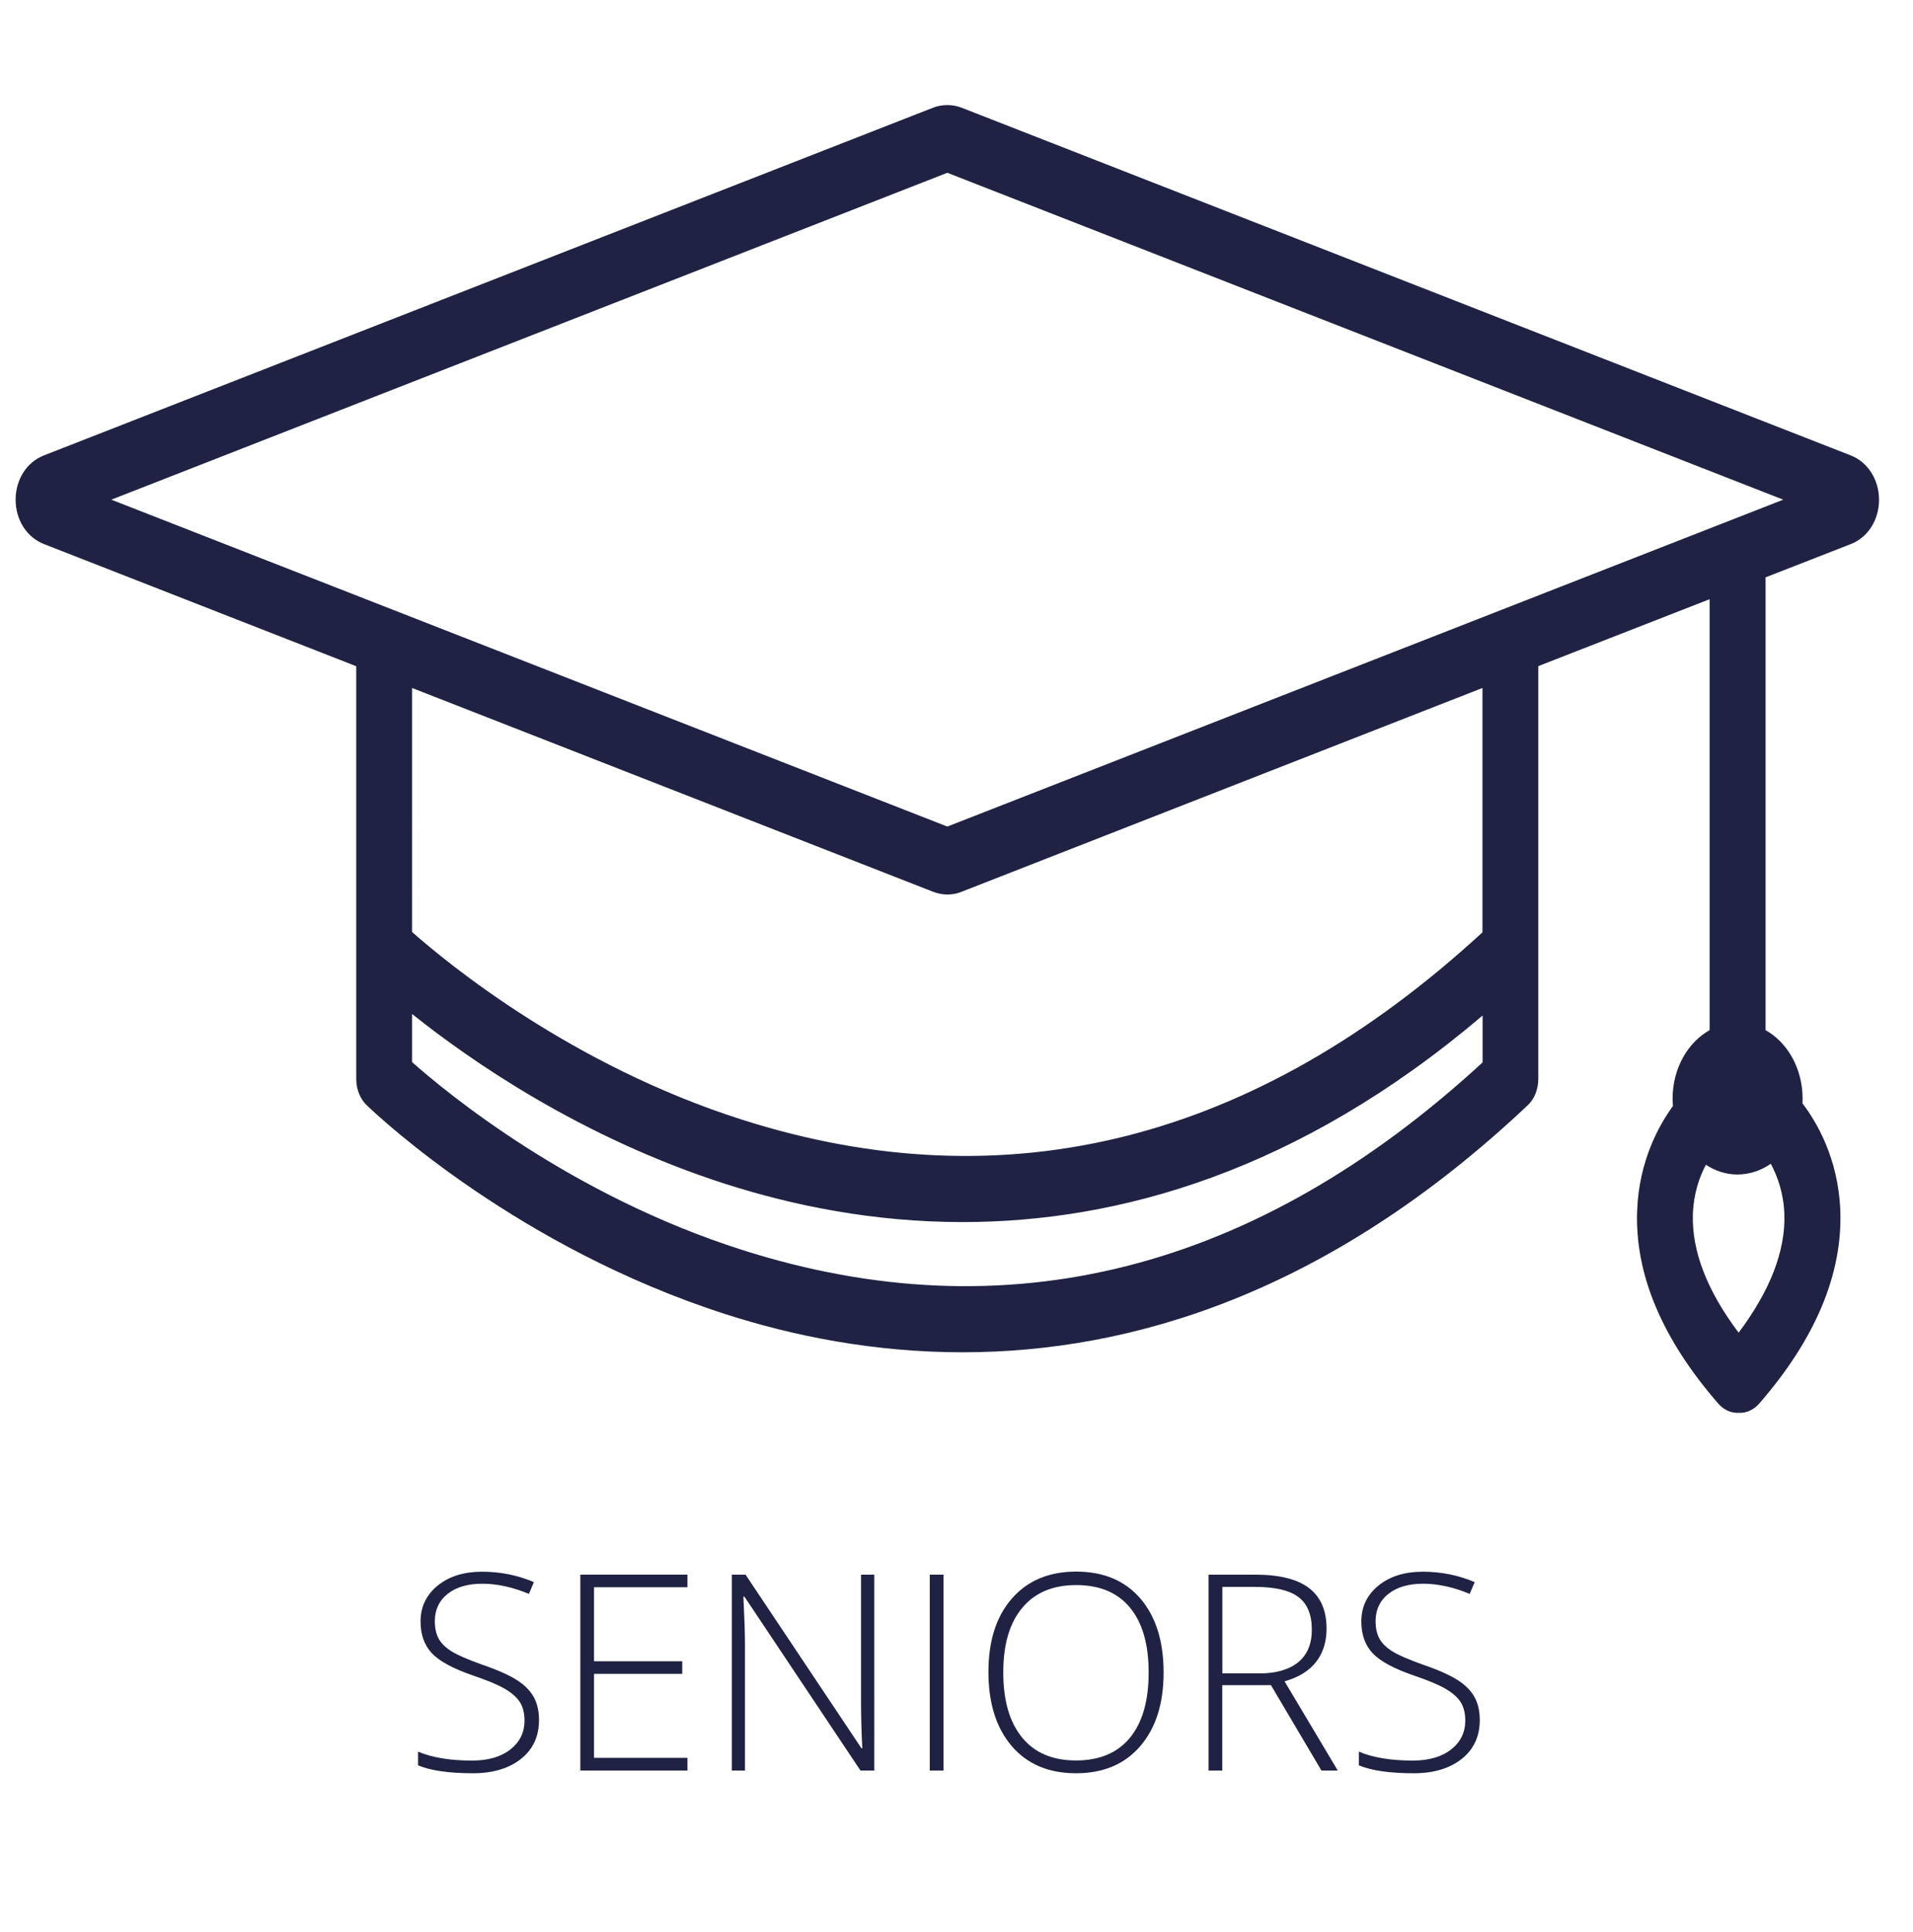 <?xml version="1.0" encoding="utf-8"?>
<!-- Generator: Adobe Illustrator 23.0.3, SVG Export Plug-In . SVG Version: 6.00 Build 0)  -->
<svg version="1.1" xmlns="http://www.w3.org/2000/svg" xmlns:xlink="http://www.w3.org/1999/xlink" x="0px" y="0px"
	 viewBox="0 0 168.94 170.65" style="enable-background:new 0 0 168.94 170.65;" xml:space="preserve">
<style type="text/css">
	.st0{display:none;}
	.st1{display:inline;}
	.st2{fill:#15A1AA;}
	.st3{fill:#1F2242;}
	.st4{display:inline;fill:#1F2242;}
</style>
<g id="Layer_1" class="st0">
	<g class="st1">
		<path class="st2" d="M-762.18-887.51c1.88,0,3.49,0.66,4.83,1.98c1.35,1.32,2.04,2.92,2.07,4.79c0.02,1.92-0.66,3.57-2.06,4.95
			c-1.39,1.37-3.06,2.06-5.01,2.06h-7.6v11.62c0,0.17-0.08,0.25-0.25,0.25h-1.2c-0.17,0-0.25-0.08-0.25-0.25v-25.16
			c0-0.17,0.08-0.25,0.25-0.25H-762.18z M-762.18-875.41c1.43,0,2.66-0.51,3.68-1.54c1.01-1.01,1.52-2.23,1.52-3.67
			c0-1.44-0.51-2.67-1.52-3.68c-1.02-1.03-2.25-1.54-3.68-1.54h-7.76v10.42H-762.18z"/>
		<path class="st2" d="M-749.72-861.89c-0.17,0-0.25-0.08-0.25-0.25v-25.08c0-0.17,0.08-0.25,0.25-0.25h1.2
			c0.15,0,0.23,0.08,0.23,0.25v25.08c0,0.17-0.08,0.25-0.23,0.25H-749.72z M-732-873.83h-17.97v-1.7H-732V-873.83z M-733.43-861.86
			c-0.17,0-0.25-0.08-0.25-0.25v-25.08c0-0.17,0.08-0.25,0.25-0.25h1.2c0.15,0,0.23,0.08,0.23,0.25v25.08
			c0,0.17-0.08,0.25-0.23,0.25H-733.43z"/>
		<path class="st2" d="M-718.99-862.86c-1.53-0.66-2.88-1.57-4.08-2.75c-1.18-1.19-2.1-2.55-2.75-4.08c-0.67-1.58-1-3.25-1-4.99
			c0-1.74,0.33-3.4,1-4.99c0.66-1.53,1.57-2.88,2.75-4.08c1.19-1.18,2.55-2.09,4.08-2.74c1.59-0.68,3.25-1.02,4.99-1.02
			s3.4,0.34,4.99,1.02c1.53,0.64,2.88,1.56,4.08,2.74c1.18,1.19,2.09,2.55,2.74,4.08c0.68,1.58,1.02,3.25,1.02,4.99
			c0,1.74-0.34,3.4-1.02,4.99c-0.64,1.53-1.56,2.88-2.74,4.08c-1.19,1.18-2.55,2.1-4.08,2.75c-1.59,0.67-3.25,1-4.99,1
			S-717.4-862.19-718.99-862.86z M-718.33-884.92c-1.33,0.56-2.52,1.35-3.54,2.38c-1.02,1.03-1.82,2.21-2.38,3.54
			c-0.58,1.38-0.88,2.83-0.88,4.33c0,1.5,0.29,2.94,0.88,4.33c0.56,1.33,1.35,2.51,2.38,3.54s2.21,1.82,3.54,2.38
			c1.38,0.58,2.82,0.88,4.33,0.88s2.94-0.29,4.33-0.88c1.33-0.56,2.51-1.35,3.54-2.38c1.02-1.03,1.82-2.21,2.38-3.54
			c0.58-1.38,0.88-2.83,0.88-4.33c0-1.5-0.29-2.94-0.88-4.33c-0.56-1.33-1.35-2.51-2.38-3.54c-1.03-1.02-2.21-1.82-3.54-2.38
			c-1.38-0.58-2.82-0.88-4.33-0.88S-716.95-885.5-718.33-884.92z"/>
		<path class="st2" d="M-685.07-887.48c0.17,0,0.25,0.08,0.25,0.25v1.2c0,0.17-0.08,0.25-0.25,0.25h-7.21v23.67
			c0,0.17-0.08,0.25-0.25,0.25h-1.2c-0.15,0-0.23-0.08-0.23-0.25v-23.67h-7.21c-0.17,0-0.25-0.08-0.25-0.25v-1.2
			c0-0.17,0.08-0.25,0.25-0.25H-685.07z"/>
		<path class="st2" d="M-678.03-862.86c-1.53-0.66-2.88-1.57-4.08-2.75c-1.18-1.19-2.1-2.55-2.75-4.08c-0.67-1.58-1-3.25-1-4.99
			c0-1.74,0.33-3.4,1-4.99c0.66-1.53,1.57-2.88,2.75-4.08c1.19-1.18,2.55-2.09,4.08-2.74c1.59-0.68,3.25-1.02,4.99-1.02
			s3.4,0.34,4.99,1.02c1.53,0.64,2.88,1.56,4.08,2.74c1.18,1.19,2.09,2.55,2.74,4.08c0.68,1.58,1.02,3.25,1.02,4.99
			c0,1.74-0.34,3.4-1.02,4.99c-0.64,1.53-1.56,2.88-2.74,4.08c-1.19,1.18-2.55,2.1-4.08,2.75c-1.59,0.67-3.25,1-4.99,1
			S-676.44-862.19-678.03-862.86z M-677.37-884.92c-1.33,0.56-2.52,1.35-3.54,2.38c-1.02,1.03-1.82,2.21-2.38,3.54
			c-0.58,1.38-0.88,2.83-0.88,4.33c0,1.5,0.29,2.94,0.88,4.33c0.56,1.33,1.35,2.51,2.38,3.54s2.21,1.82,3.54,2.38
			c1.38,0.58,2.82,0.88,4.33,0.88s2.94-0.29,4.33-0.88c1.33-0.56,2.51-1.35,3.54-2.38c1.02-1.03,1.82-2.21,2.38-3.54
			c0.58-1.38,0.88-2.83,0.88-4.33c0-1.5-0.29-2.94-0.88-4.33c-0.56-1.33-1.35-2.51-2.38-3.54c-1.03-1.02-2.21-1.82-3.54-2.38
			c-1.38-0.58-2.82-0.88-4.33-0.88S-675.99-885.5-677.37-884.92z"/>
		<path class="st2" d="M-647.4-862.79c-1.68-0.68-3.15-1.67-4.42-2.97c-1.26-1.31-2.21-2.82-2.84-4.52
			c-0.64-1.78-0.88-3.62-0.72-5.52c0.27-3.12,1.55-5.79,3.83-8.01c2.28-2.22,4.98-3.42,8.12-3.61c1.85-0.12,3.62,0.14,5.31,0.79
			c1.69,0.63,3.19,1.59,4.51,2.88c0.12,0.12,0.12,0.24,0,0.36l-0.86,0.84c-0.12,0.11-0.24,0.11-0.36,0
			c-2.13-2.12-4.71-3.19-7.72-3.2c-2.9-0.02-5.42,0.95-7.58,2.93c-2.16,1.99-3.35,4.43-3.58,7.31c-0.12,1.6,0.09,3.13,0.63,4.61
			c0.51,1.43,1.29,2.7,2.32,3.81c1.04,1.12,2.25,1.98,3.63,2.59c1.43,0.64,2.93,0.97,4.51,0.97c2.98,0,5.54-1.03,7.69-3.09v-5.9
			h-5.36c-0.17,0-0.25-0.08-0.25-0.25v-1.2c0-0.17,0.08-0.25,0.25-0.25h6.79c0.17,0,0.25,0.08,0.25,0.25v7.94
			c0,0.07-0.02,0.13-0.07,0.18l-0.04,0.04c-1.16,1.17-2.46,2.1-3.92,2.79c-1.5,0.69-3.06,1.08-4.67,1.16
			C-643.85-861.78-645.66-862.08-647.4-862.79z"/>
		<path class="st2" d="M-627.17-873.69v-13.52c0-0.17,0.08-0.25,0.25-0.25h9.19c1.87,0,3.48,0.66,4.83,1.97
			c1.33,1.32,2.02,2.92,2.06,4.79c0.02,1.92-0.66,3.57-2.06,4.95c-1.39,1.37-3.06,2.06-4.99,2.06H-627.17z M-626.92-861.86
			c-0.17,0-0.25-0.08-0.25-0.25v-15.29h1.68v15.29c0,0.17-0.08,0.25-0.23,0.25H-626.92z M-625.49-875.39h7.76
			c1.43,0,2.65-0.51,3.67-1.52c1.01-1.01,1.52-2.23,1.52-3.67s-0.51-2.66-1.52-3.68c-1.01-1.01-2.24-1.52-3.67-1.52h-7.76V-875.39z
			 M-613.01-861.86c-0.1,0-0.17-0.04-0.21-0.13l-6.53-11.92l1.48-0.8l6.83,12.5c0.05,0.07,0.05,0.15,0,0.23
			c-0.05,0.08-0.12,0.13-0.21,0.13H-613.01z"/>
		<path class="st2" d="M-596.54-887.49c0.11,0,0.18,0.05,0.23,0.14l10.44,25.16c0.04,0.08,0.03,0.16-0.02,0.23s-0.12,0.11-0.21,0.11
			h-1.29c-0.11,0-0.18-0.05-0.23-0.16l-4.34-10.48h-10.69l-4.36,10.48c-0.05,0.11-0.13,0.16-0.23,0.16h-1.29
			c-0.08,0-0.15-0.04-0.21-0.11c-0.05-0.07-0.05-0.15-0.02-0.23l10.44-25.16c0.05-0.09,0.13-0.14,0.23-0.14H-596.54z
			 M-592.66-874.17l-4.65-11.19l-4.65,11.19H-592.66z"/>
		<path class="st2" d="M-573.19-887.51c1.88,0,3.49,0.66,4.83,1.98c1.35,1.32,2.04,2.92,2.07,4.79c0.02,1.92-0.66,3.57-2.06,4.95
			c-1.39,1.37-3.06,2.06-5.01,2.06h-7.6v11.62c0,0.17-0.08,0.25-0.25,0.25h-1.2c-0.17,0-0.25-0.08-0.25-0.25v-25.16
			c0-0.17,0.08-0.25,0.25-0.25H-573.19z M-573.19-875.41c1.43,0,2.66-0.51,3.68-1.54c1.01-1.01,1.52-2.23,1.52-3.67
			c0-1.44-0.51-2.67-1.52-3.68c-1.03-1.03-2.25-1.54-3.68-1.54h-7.76v10.42H-573.19z"/>
		<path class="st2" d="M-560.73-861.89c-0.17,0-0.25-0.08-0.25-0.25v-25.08c0-0.17,0.08-0.25,0.25-0.25h1.2
			c0.15,0,0.23,0.08,0.23,0.25v25.08c0,0.17-0.08,0.25-0.23,0.25H-560.73z M-543.01-873.83h-17.97v-1.7h17.97V-873.83z
			 M-544.44-861.86c-0.17,0-0.25-0.08-0.25-0.25v-25.08c0-0.17,0.08-0.25,0.25-0.25h1.2c0.16,0,0.23,0.08,0.23,0.25v25.08
			c0,0.17-0.08,0.25-0.23,0.25H-544.44z"/>
		<path class="st2" d="M-524.22-887.51c0.09,0,0.17,0.04,0.21,0.13c0.05,0.08,0.05,0.17,0,0.25l-7.29,11.58l-0.16,0.27v13.18
			c0,0.17-0.08,0.25-0.25,0.25h-1.2c-0.15,0-0.23-0.08-0.23-0.25v-13.21l-7.44-11.82c-0.05-0.08-0.05-0.17,0-0.25
			c0.05-0.08,0.12-0.13,0.21-0.13h1.41c0.1,0,0.17,0.04,0.21,0.11l6.44,10.26l6.45-10.26c0.05-0.07,0.12-0.11,0.21-0.11H-524.22z"/>
	</g>
	<g class="st1">
		<path class="st3" d="M-877.12-963.19v3.23c0,0.89,0,1.75,0,2.57c0,0.83-0.13,1.62-0.38,2.38c0,0.38,0.09,0.7,0.29,0.95
			c0.19,0.26,0.29,0.57,0.29,0.95h0.38v-0.38c1.14-2.92,2.5-5.77,4.09-8.56c1.58-2.79,3.2-5.45,4.85-7.99
			c2.03-3.42,4.06-6.82,6.09-10.18c2.03-3.36,4.31-6.63,6.85-9.8c1.77-2.54,3.62-4.98,5.52-7.33c1.9-2.34,4-4.66,6.28-6.94
			c1.9-2.54,4.63-4.95,8.18-7.23c1.01-0.89,2.03-1.65,3.04-2.28c1.01-0.63,2.03-1.27,3.04-1.9c2.28-1.39,4.82-2.47,7.61-3.23h1.33
			c1.01,0,1.77,0.13,2.28,0.38c0.51,0.26,1.08,0.57,1.71,0.95c3.3,2.41,5.2,5.2,5.71,8.37c0.25,0.89,0.41,1.71,0.48,2.47
			c0.06,0.76,0.1,1.59,0.1,2.47v2.09v1.71c0,2.79-0.19,5.71-0.57,8.75c-0.26,2.03-0.64,3.97-1.14,5.8c-0.51,1.84-0.95,3.78-1.33,5.8
			c-0.38,1.65-0.73,3.27-1.05,4.85c-0.32,1.59-0.6,3.08-0.86,4.47c-0.64,1.78-1.17,3.49-1.62,5.14c-0.45,1.65-0.98,3.3-1.62,4.95
			c-0.64,2.16-1.27,4.25-1.9,6.28c-0.64,2.03-1.21,4.12-1.71,6.28c-2.54,6.98-4.69,14.43-6.47,22.36
			c-1.78,7.93-3.93,15.51-6.47,22.74l-1.33,4.19c-0.38,0.89-0.92,2.41-1.62,4.57c-0.7,2.16-1.43,4.47-2.19,6.95
			c-0.76,2.47-1.49,4.85-2.19,7.13c-0.7,2.28-1.24,4-1.62,5.14c-0.26,0.5-0.57,1.05-0.95,1.62c-0.38,0.57-0.57,1.17-0.57,1.81
			c0,0.25-0.19,0.44-0.57,0.57c-0.38,0.13-0.7,0.19-0.95,0.19h-0.19c-0.64-0.13-1.17-0.19-1.62-0.19c-0.45,0-0.79-0.19-1.05-0.57
			c-0.13,0-0.35-0.07-0.67-0.19c-0.32-0.13-0.54-0.19-0.67-0.19c-1.02-0.51-1.59-1.08-1.71-1.71c0.25-0.64,0.41-1.37,0.48-2.19
			c0.06-0.83,0.22-1.68,0.48-2.57c0.51-4.31,1.39-8.63,2.66-12.94c0.13-1.78,0.41-3.46,0.86-5.04c0.44-1.59,0.86-3.27,1.24-5.04
			c0.38-2.28,0.79-4.5,1.24-6.66c0.44-2.16,1.05-4.38,1.81-6.66c0.25-2.16,0.7-4.28,1.33-6.37c0.63-2.09,1.27-4.28,1.9-6.56
			c0.63-2.03,1.27-4.12,1.9-6.28c0.63-2.16,1.2-4.31,1.71-6.47c0.76-3.17,1.68-6.31,2.76-9.42c1.08-3.11,2.12-6.18,3.14-9.23
			c0.63-2.03,1.33-4.12,2.09-6.28c0.76-2.16,1.52-4.25,2.28-6.28l3.23-8.94c0.63-1.77,1.27-3.49,1.9-5.14
			c0.63-1.65,1.14-3.36,1.52-5.14c0.63-1.52,1.2-3.2,1.71-5.04c0.51-1.84,0.95-3.64,1.33-5.42c0.25-0.63,0.51-1.58,0.76-2.85
			c0.25-1.27,0.38-2.47,0.38-3.61v-0.76c0-0.5,0-1.01,0-1.52c0-0.51-0.07-0.82-0.19-0.95c-0.26-0.38-0.64-0.6-1.14-0.67
			c-0.51-0.06-1.02-0.1-1.52-0.1c-1.02,0-2.13,0.19-3.33,0.57c-1.21,0.38-2.13,0.7-2.76,0.95c-1.4,0.64-2.63,1.43-3.71,2.38
			c-1.08,0.95-2.13,1.87-3.14,2.76c-5.84,5.2-11.13,10.69-15.89,16.46c-4.76,5.77-9.04,11.89-12.84,18.36
			c-2.41,4.19-4.73,8.44-6.94,12.75c-2.22,4.31-4.41,8.69-6.56,13.13c-1.02,2.03-2.03,4.09-3.04,6.18
			c-1.02,2.09-1.97,4.16-2.85,6.18c-0.89,2.03-1.52,4.19-1.9,6.47c-0.38,2.28-0.7,4.44-0.95,6.47c-0.26,1.02-0.45,1.75-0.57,2.19
			c-0.13,0.45-0.45,0.67-0.95,0.67c-0.89,0-1.78-0.7-2.66-2.09c-2.28-2.03-3.62-4.31-4-6.85c0-1.27,0.06-2.5,0.19-3.71
			c0.13-1.2,0.51-2.44,1.14-3.71c1.39-6.47,2.47-12.87,3.23-19.22c0.76-6.34,1.14-12.87,1.14-19.6v-4.38v-1.52
			c0-0.89-0.16-1.68-0.48-2.38c-0.32-0.7-0.67-1.24-1.05-1.62c-1.14-0.76-2.47-1.14-4-1.14c-1.65,0-3.11,0.38-4.38,1.14
			c-2.92,2.28-4.63,5.07-5.14,8.37c-0.51,3.3-0.89,6.41-1.14,9.32c-0.26,1.65-0.51,3.3-0.76,4.95c-0.26,1.65-0.64,3.3-1.14,4.95
			c-0.64,4.06-1.46,8.06-2.47,11.99c-1.02,3.93-2.22,7.8-3.62,11.6c-0.64,2.79-1.46,5.39-2.47,7.8c-0.89,1.78-1.68,3.55-2.38,5.33
			c-0.7,1.78-1.68,3.55-2.95,5.33c-0.76,0.76-1.46,1.52-2.09,2.28c-0.64,0.76-1.4,1.39-2.28,1.9c-1.02,1.01-2.28,1.52-3.81,1.52
			c-0.13,0.25-0.38,0.41-0.76,0.48c-0.38,0.06-0.64,0.1-0.76,0.1c-0.76,0-1.27-0.19-1.52-0.57c-2.16-0.64-4-1.65-5.52-3.04
			c-0.76-1.01-1.4-2.22-1.9-3.61c0-0.63-0.07-1.33-0.19-2.09c-0.13-0.76-0.26-1.58-0.38-2.47c0-0.38,0-0.79,0-1.24
			c0-0.44,0.13-0.86,0.38-1.24c0.25-2.92,0.86-5.9,1.81-8.94s2.12-6.09,3.52-9.13c1.39-3.17,2.92-6.21,4.57-9.13
			c1.65-2.92,3.3-5.9,4.95-8.94l7.99-10.84c0.63-0.89,1.14-1.71,1.52-2.47c0.38-0.76,0.57-1.65,0.57-2.66
			c0.13-1.52,0.25-2.98,0.38-4.38c0.12-1.39,0.31-2.85,0.57-4.38c0.25-1.01,0.38-2.12,0.38-3.33c0-1.2,0-2.44,0-3.71v-5.14
			c-0.13-0.89-0.19-1.81-0.19-2.76s0-1.81,0-2.57c-0.13-1.27-0.38-2.6-0.76-4c-0.38-1.39-0.7-2.79-0.95-4.19
			c-0.26-1.14-0.54-2.31-0.86-3.52c-0.32-1.2-0.73-2.44-1.24-3.71c-0.64-0.89-0.95-1.58-0.95-2.09c-0.64-1.27-1.62-2.19-2.95-2.76
			c-1.33-0.57-2.7-0.86-4.09-0.86c-0.76,0-1.43,0.03-2,0.1c-0.57,0.07-1.17,0.35-1.81,0.86c-0.13,0-0.38,0.07-0.76,0.19
			c-0.38,0.13-0.7,0.32-0.95,0.57c-1.02,0.89-1.97,1.62-2.85,2.19c-0.89,0.57-1.65,1.3-2.28,2.19c-2.41,2.92-4.57,5.87-6.47,8.85
			c-1.9,2.98-3.55,6.12-4.95,9.42c-1.02,2.54-1.84,4.98-2.47,7.32c-0.64,2.35-1.14,4.66-1.52,6.94c-0.13,1.4-0.26,2.82-0.38,4.28
			c-0.13,1.46-0.19,2.89-0.19,4.28v1.33v3.04c0.13,2.28,0.35,4.54,0.67,6.75c0.31,2.22,0.79,4.47,1.43,6.75
			c0,0.38,0.1,0.79,0.29,1.24c0.19,0.45,0.41,0.86,0.67,1.24c0.76,1.02,1.27,1.84,1.52,2.47c0.76,0.26,1.14,0.64,1.14,1.14v0.19
			c0,0.13-0.19,0.19-0.57,0.19h-0.38c-0.13,0-0.32-0.13-0.57-0.38c-1.27-0.5-2.22-1.08-2.85-1.71c-0.64-0.63-1.27-1.46-1.9-2.47
			l-2.09-4.76c-0.64-1.39-1.08-2.88-1.33-4.47c-0.25-1.58-0.57-3.14-0.95-4.66c-0.25-1.14-0.41-2.28-0.48-3.42
			c-0.06-1.14-0.16-2.41-0.29-3.8c0-1.14,0-2.31,0-3.52c0-1.2,0.13-2.44,0.38-3.71c0-0.5,0.03-1.08,0.1-1.71
			c0.07-0.63,0.22-1.2,0.48-1.71c0.26-2.92,0.7-5.9,1.33-8.94c0.63-3.04,1.65-6.02,3.04-8.94c0.89-1.77,1.74-3.62,2.57-5.52
			c0.82-1.9,1.87-3.61,3.14-5.14c0.25-0.25,0.51-0.57,0.76-0.95c0.25-0.38,0.51-0.63,0.76-0.76c0.63-1.65,1.62-3.2,2.95-4.66
			c1.33-1.46,2.82-2.88,4.47-4.28c0.63-0.25,1.14-0.57,1.52-0.95c0.38-0.38,0.82-0.76,1.33-1.14c1.01-0.38,1.96-0.73,2.85-1.05
			c0.89-0.31,1.77-0.48,2.66-0.48c0.63,0,1.39,0.1,2.28,0.29c0.89,0.19,1.65,0.54,2.28,1.05c5.33,1.52,9.13,4.31,11.42,8.37
			c1.27,1.52,2.28,3.11,3.04,4.76c0.76,1.65,1.65,3.49,2.66,5.52c0.51,1.4,0.89,2.82,1.14,4.28c0.25,1.46,0.51,2.95,0.76,4.47
			c0.25,1.02,0.44,1.93,0.57,2.76c0.13,0.83,0.31,1.74,0.57,2.76c0,1.4,0.03,2.73,0.1,4c0.06,1.27,0.22,2.54,0.48,3.8v0.76
			l0.57,0.38l1.33-1.14c0.63-0.5,1.3-0.98,2-1.43c0.7-0.44,1.36-0.79,2-1.05c1.01-0.51,1.9-0.79,2.66-0.86
			c0.76-0.06,1.46-0.1,2.09-0.1h1.71c1.27,0.26,2.41,0.7,3.42,1.33c1.01,0.64,1.84,1.52,2.47,2.66c0.63,0.64,1.14,1.36,1.52,2.19
			c0.38,0.83,0.76,1.81,1.14,2.95c0.13,2.41,0.63,5.2,1.52,8.37c0,1.4,0,2.73,0,4C-877.31-965.53-877.25-964.33-877.12-963.19z
			 M-927.92-1022.17v-0.19h-0.19c-1.14,0.38-2.16,0.92-3.04,1.62c-0.89,0.7-1.78,1.55-2.66,2.57v0.57c1.27-0.63,2.31-1.39,3.14-2.28
			C-929.86-1020.77-928.94-1021.53-927.92-1022.17z M-931.54-916.38c0.25,0.76,0.44,1.55,0.57,2.38c0.13,0.83,0.32,1.81,0.57,2.95
			c0.51,0.64,0.95,0.95,1.33,0.95c0.63,0,1.14-0.19,1.52-0.57c0.76-0.51,1.2-1.08,1.33-1.71c0.63-0.89,1.24-1.71,1.81-2.47
			c0.57-0.76,1.05-1.58,1.43-2.47c0.38-1.27,0.86-2.57,1.43-3.9s1.05-2.69,1.43-4.09l3.04-10.84c0.63-2.92,1.24-5.74,1.81-8.47
			c0.57-2.73,1.17-5.36,1.81-7.9c0.25-1.14,0.44-2.12,0.57-2.95c0.13-0.82,0.31-1.74,0.57-2.76h-0.57
			c-0.26,0.13-0.51,0.29-0.76,0.48c-0.26,0.19-0.51,0.41-0.76,0.67c-0.76,2.03-1.97,3.87-3.62,5.52c-1.52,2.66-2.92,5.39-4.19,8.18
			c-1.27,2.79-2.6,5.46-4,7.99c-1.02,2.16-1.87,4.28-2.57,6.37c-0.7,2.09-1.3,4.28-1.81,6.56c-0.26,1.02-0.41,2.03-0.48,3.04
			C-931.13-918.41-931.28-917.4-931.54-916.38z M-926.59-1020.45c-0.64,0.26-1.27,0.6-1.9,1.05c-0.64,0.45-1.27,0.86-1.9,1.24v0.57
			h0.57c0.38-0.38,0.82-0.73,1.33-1.05c0.51-0.32,0.95-0.73,1.33-1.24C-926.78-1019.88-926.59-1020.07-926.59-1020.45z
			 M-922.79-911.63v0.57h0.57c0-0.25,0.03-0.48,0.1-0.67c0.06-0.19,0.1-0.41,0.1-0.67C-922.15-912.01-922.4-911.75-922.79-911.63z
			 M-921.64-913.53c-0.26,0.13-0.38,0.51-0.38,1.14h0.38c1.9-2.41,3.23-4.88,4-7.42v-0.57c-0.51,0.51-0.76,0.89-0.76,1.14
			c-0.64,0.64-1.05,1.24-1.24,1.81c-0.19,0.57-0.35,1.11-0.48,1.62l-0.95,0.95c-0.13,0.38-0.26,0.64-0.38,0.76
			C-921.58-913.97-921.64-913.78-921.64-913.53z M-920.88-916.76l-0.38,0.38c0,0.13,0.03,0.22,0.1,0.29c0.06,0.07,0.1,0.16,0.1,0.29
			c-0.38,0.26-0.57,0.45-0.57,0.57h0.57v-0.57v-0.38c0-0.13,0.03-0.22,0.1-0.29C-920.92-916.54-920.88-916.64-920.88-916.76z
			 M-920.88-916.76h0.19c0.25,0,0.38-0.19,0.38-0.57h-0.57V-916.76z M-920.69-910.67l-0.19,0.19l0.19,0.19V-910.67z M-920.12-911.63
			c0.89-0.25,1.46-0.67,1.71-1.24c0.25-0.57,0.51-1.17,0.76-1.81c-0.64,0.38-1.11,0.83-1.43,1.33
			C-919.39-912.83-919.74-912.26-920.12-911.63z M-916.89-915.81c-0.38,0.26-0.57,0.45-0.57,0.57
			C-917.08-915.24-916.89-915.43-916.89-915.81z M-916.7-922.47h-0.38v0.38L-916.7-922.47z M-916.7-922.47v-0.19
			c0-0.25,0.06-0.38,0.19-0.38c0.12,0,0.19-0.06,0.19-0.19v-0.57l-0.57,0.57C-916.89-923.1-916.82-922.85-916.7-922.47z
			 M-898.43-982.21l0.38-0.19C-898.18-982.27-898.31-982.21-898.43-982.21z M-833.17-930.46l-0.19-0.19l-0.19,0.19h-0.19v0.38v0.38
			c-0.26,1.27-0.6,2.51-1.05,3.71c-0.45,1.21-0.79,2.38-1.05,3.52c-1.27,4.19-2.41,8.31-3.42,12.37c-1.02,4.06-2.22,8.31-3.61,12.75
			c-0.89,3.3-1.81,6.63-2.76,9.99c-0.95,3.36-1.94,6.69-2.95,9.99c-0.26,0.63-0.41,1.2-0.48,1.71c-0.07,0.51-0.1,1.01-0.1,1.52
			c0.38-0.13,0.57-0.38,0.57-0.76c0.76-2.03,1.36-3.97,1.81-5.8c0.44-1.84,1.05-3.78,1.81-5.8c0.89-2.66,1.65-5.23,2.28-7.71
			c0.63-2.47,1.46-5.04,2.47-7.71c1.01-4.44,2.09-8.91,3.23-13.41c1.14-4.5,2.35-8.97,3.61-13.41c0-0.13,0.03-0.31,0.1-0.57
			c0.06-0.25,0.1-0.51,0.1-0.76V-930.46z M-847.06-874.91c0,0.5,0.19,0.76,0.57,0.76l0.19-0.19c0-0.38,0.1-0.73,0.29-1.05
			c0.19-0.32,0.29-0.73,0.29-1.24c0.63-2.16,1.3-4.28,2-6.37c0.7-2.09,1.49-4.16,2.38-6.18c2.54-6.98,4.69-14.14,6.47-21.5
			l0.19-0.19c0.25-0.25,0.38-0.51,0.38-0.76h-0.38c-0.13,0-0.19-0.06-0.19-0.19v0.19c-0.38,0.38-0.57,0.89-0.57,1.52
			c-1.4,3.55-2.6,7.04-3.61,10.46c-1.02,3.42-2.03,6.97-3.04,10.66c-1.02,2.54-1.84,4.98-2.47,7.32
			C-845.23-879.32-846.05-877.06-847.06-874.91z M-846.11-890.7h0.57v-0.19l-0.38,0.19H-846.11z M-845.16-892.98l-0.19,0.19
			l0.19,0.38V-892.98z M-845.16-893.17c0.38,0,0.57-0.32,0.57-0.95c0-0.25-0.03-0.41-0.1-0.48c-0.07-0.07-0.1-0.16-0.1-0.29
			c-0.13,0.25-0.16,0.51-0.1,0.76C-844.81-893.87-844.91-893.55-845.16-893.17z M-844.4-896.41v0.57c0.12-0.26,0.16-0.45,0.09-0.57
			c-0.07-0.13,0.03-0.32,0.29-0.57C-844.27-896.72-844.4-896.53-844.4-896.41z M-844.02-897.74v0.76c0.38-0.38,0.57-0.95,0.57-1.71
			C-843.83-898.31-844.02-897.99-844.02-897.74z M-837.17-924.18c-0.13,0.26-0.22,0.45-0.29,0.57c-0.07,0.13-0.1,0.32-0.1,0.57
			c0,0.13,0.03,0.26,0.1,0.38c0.06,0.13,0.1,0.32,0.1,0.57c-0.26,0.26-0.45,0.54-0.57,0.86c-0.13,0.32-0.32,0.6-0.57,0.86
			c-0.64,3.17-1.4,6.34-2.28,9.51c-0.89,3.17-1.78,6.4-2.66,9.7v2.28l0.57-0.57c0.89-3.68,1.74-7.23,2.57-10.65
			c0.82-3.42,1.81-6.97,2.95-10.65v-1.33C-837.23-922.72-837.17-923.42-837.17-924.18z M-837.17-924.18
			c0.38-0.25,0.57-0.63,0.57-1.14C-836.98-924.94-837.17-924.56-837.17-924.18z M-827.85-1013.22c-0.64,0-0.95,0.19-0.95,0.57
			C-828.55-1012.65-828.23-1012.84-827.85-1013.22z M-826.51-1014.18h-0.76v0.57C-826.77-1013.6-826.51-1013.79-826.51-1014.18z
			 M-825.56-1014.37c-0.64,0-0.95,0.07-0.95,0.19C-825.88-1014.18-825.56-1014.24-825.56-1014.37z M-824.42-1014.94h0.38l0.76-0.38
			c0.51,0,0.95-0.19,1.33-0.57c-0.89,0-1.33,0.07-1.33,0.19c-0.76,0-1.21,0.13-1.33,0.38c-0.26,0-0.57,0.32-0.95,0.95
			C-824.8-1014.37-824.42-1014.56-824.42-1014.94z M-823.66-1013.22c0-0.25,0.13-0.38,0.38-0.38h-0.38V-1013.22z M-823.09-1013.6
			c0.13,0,0.38-0.19,0.76-0.57C-822.84-1014.18-823.09-1013.99-823.09-1013.6z M-821.38-1014.18v-0.19h-0.38l-0.57,0.19H-821.38z"/>
		<path class="st3" d="M-744.7-944.92c0.12-0.12,0.31-0.19,0.57-0.19c0.25,0,0.48,0.13,0.67,0.38c0.19,0.26,0.41,0.45,0.67,0.57
			c0.13,0,0.19,0.19,0.19,0.57c-0.26,0.64-0.45,1.21-0.57,1.71c-0.13,0.51-0.32,1.02-0.57,1.52c-1.9,3.17-3.78,6.25-5.61,9.23
			c-1.84,2.98-3.84,5.93-5.99,8.85c-0.76,1.14-1.62,2.32-2.57,3.52c-0.95,1.21-1.87,2.51-2.76,3.9l-5.14,4.57
			c-1.14,0.64-2.16,1.14-3.04,1.52c-0.89,0.38-1.84,0.57-2.85,0.57c-1.27,0-2.66-0.38-4.19-1.14c-1.4-0.63-2.73-1.49-4-2.57
			c-1.27-1.08-2.35-2.31-3.23-3.71c-1.02-1.77-1.65-3.8-1.9-6.09c0-0.51-0.03-1.01-0.1-1.52c-0.07-0.5-0.09-1.01-0.09-1.52
			c-0.13-0.38-0.19-0.89-0.19-1.52c0.63-6.59,1.77-12.87,3.42-18.83c0.25-0.63,0.51-1.27,0.76-1.9c0.25-0.63,0.38-1.27,0.38-1.9
			v-0.38c-0.64,0.26-0.98,0.6-1.05,1.05c-0.06,0.45-0.22,0.98-0.48,1.62l-7.23,12.75c-1.02,1.9-2.06,3.74-3.14,5.52
			c-1.08,1.78-2.25,3.55-3.52,5.33c-0.64,1.02-1.36,1.94-2.19,2.76c-0.83,0.83-1.68,1.75-2.57,2.76c-0.51,0.64-1.14,1.17-1.9,1.62
			c-0.76,0.45-1.46,0.79-2.09,1.05c-0.26,0.13-0.64,0.19-1.14,0.19c-0.38,0-1.08-0.13-2.09-0.38c-1.02-0.38-1.94-0.98-2.76-1.81
			c-0.83-0.82-1.75-1.68-2.76-2.57c-1.39-1.01-2.09-2.41-2.09-4.19c0-0.25,0.03-0.41,0.1-0.48c0.07-0.06,0.1-0.22,0.1-0.48
			c0-0.38-0.03-0.79-0.1-1.24c-0.06-0.44-0.1-0.86-0.1-1.24c0-1.9,0.16-3.71,0.48-5.42c0.32-1.71,0.79-3.39,1.43-5.04
			c0.38-1.52,0.86-3.04,1.43-4.57c0.57-1.52,1.17-2.98,1.81-4.38c1.77-3.42,3.93-6.78,6.47-10.08c0.51-0.89,0.82-1.33,0.95-1.33
			c0.63-1.01,1.33-1.74,2.09-2.19c0.76-0.44,1.52-0.98,2.28-1.62c0.51-0.38,1.01-0.57,1.52-0.57c0.25,0,0.51-0.03,0.76-0.09
			c0.25-0.06,0.51-0.09,0.76-0.09c1.39,0,2.92,0.32,4.57,0.95c1.65,0.64,3.11,1.59,4.38,2.85c0.38,0.38,0.67,0.83,0.86,1.33
			c0.19,0.51,0.41,1.02,0.67,1.52c0,0.13,0.03,0.26,0.1,0.38c0.06,0.13,0.1,0.32,0.1,0.57c0,0.51-0.19,0.95-0.57,1.33
			c-0.26,0.26-0.45,0.38-0.57,0.38c-0.13,0-0.45-0.13-0.95-0.38l-3.04-2.28c-0.26-0.25-0.51-0.38-0.76-0.38
			c-0.26,0-0.45,0.07-0.57,0.19l-2.28,2.09c-0.89,1.02-1.68,2.03-2.38,3.04c-0.7,1.02-1.43,2.03-2.19,3.04
			c-1.4,2.54-2.57,5.07-3.52,7.61c-0.95,2.54-1.87,5.14-2.76,7.8c-0.51,1.02-0.86,2.03-1.05,3.04c-0.19,1.02-0.41,2.03-0.67,3.04
			c-0.13,0.26-0.19,0.6-0.19,1.05c0,0.45,0,0.79,0,1.05c0,0.26,0.13,0.51,0.38,0.76h0.19c0.25,0,0.44-0.06,0.57-0.19
			c1.65-1.52,3.2-3.17,4.66-4.95c1.46-1.78,2.82-3.74,4.09-5.9c2.03-2.92,4.03-5.8,5.99-8.66c1.96-2.85,3.9-5.74,5.8-8.66
			c1.14-1.9,2.44-3.87,3.9-5.9c1.46-2.03,2.88-4,4.28-5.9l3.61-5.14c0.51-0.76,0.89-1.14,1.14-1.14c0.13,0,0.57,0.13,1.33,0.38
			c0.38,0.26,0.82,0.45,1.33,0.57c0.51,0.13,0.89,0.32,1.14,0.57c0.89,0.89,1.33,1.71,1.33,2.47c0,0.26-0.03,0.45-0.1,0.57
			c-0.07,0.13-0.1,0.32-0.1,0.57l-2.09,6.47c-1.02,3.42-2.03,6.88-3.04,10.37c-1.02,3.49-1.97,7.01-2.85,10.56
			c-0.26,1.52-0.54,3.04-0.86,4.57c-0.32,1.52-0.6,3.17-0.86,4.95c-0.13,1.02-0.22,2.03-0.29,3.04c-0.07,1.02-0.1,2.03-0.1,3.04
			c0,0.76,0.03,1.49,0.1,2.19c0.06,0.7,0.1,1.43,0.1,2.19c0,0.76,0.09,1.4,0.29,1.9c0.19,0.51,0.41,1.08,0.67,1.71
			c0.51,0.89,1.33,1.33,2.47,1.33h0.57c0.25-0.13,0.57-0.19,0.95-0.19c0.38,0,0.7-0.13,0.95-0.38c0.63-0.63,1.3-1.24,2-1.81
			c0.7-0.57,1.36-1.24,2-2c1.77-1.9,3.55-3.87,5.33-5.9c1.77-2.03,3.36-4.25,4.76-6.66c1.39-1.9,2.73-3.8,4-5.71
			c1.27-1.9,2.6-3.87,4-5.9c0.38-0.51,0.67-1.05,0.86-1.62c0.19-0.57,0.41-1.17,0.67-1.81l1.33-1.14c0.12-0.13,0.31-0.19,0.57-0.19
			c0.25,0,0.44,0.07,0.57,0.19c0.25,0.13,0.35,0.22,0.29,0.29C-744.86-945.14-744.83-945.05-744.7-944.92z M-801.4-952.91
			c-1.14,0.38-1.71,1.08-1.71,2.09l-0.76,0.57c-1.52,2.28-2.85,4.79-4,7.52c-1.14,2.73-2.09,5.49-2.85,8.28
			c-0.26,0.76-0.38,1.33-0.38,1.71c0,0.38,0.06,0.7,0.19,0.95c-0.51,0.13-0.76,0.51-0.76,1.14c0,0.13,0.03,0.22,0.1,0.29
			c0.06,0.06,0.1,0.16,0.1,0.29c0,0.13-0.03,0.19-0.1,0.19c-0.07,0-0.1,0.07-0.1,0.19c-0.13,0-0.13,0.07,0,0.19
			c0-0.13,0.03-0.22,0.1-0.29c0.06-0.06,0.1-0.16,0.1-0.29c0.38-0.25,0.57-0.89,0.57-1.9c0.25-0.13,0.57-0.7,0.95-1.71
			c0.76-2.54,1.62-5.04,2.57-7.51c0.95-2.47,2.12-4.85,3.52-7.13c0.25-0.25,0.41-0.63,0.48-1.14c0.06-0.51,0.22-0.95,0.48-1.33
			C-802.42-950.94-801.91-951.64-801.4-952.91z M-811.01-937.12c0.06,0,0.1-0.06,0.1-0.19l-0.19,0.38
			C-811.1-937.06-811.07-937.12-811.01-937.12z M-810.15-940.16c0-0.13,0.03-0.22,0.09-0.29c0.06-0.06,0.1-0.16,0.1-0.29
			c-0.26,0-0.38,0.13-0.38,0.38L-810.15-940.16z M-805.78-939.21c-0.38,0.38-0.51,0.57-0.38,0.57L-805.78-939.21z M-805.21-940.16
			c0.25-0.13,0.38-0.5,0.38-1.14C-805.08-940.8-805.21-940.42-805.21-940.16z M-804.83-941.31c0.25-0.13,0.38-0.32,0.38-0.57v-0.57
			C-804.7-942.19-804.83-941.81-804.83-941.31z M-804.45-942.45c0.63-0.25,1.01-0.76,1.14-1.52
			C-804.06-943.84-804.45-943.33-804.45-942.45z M-803.3-943.97c0.25-0.13,0.38-0.51,0.38-1.14
			C-803.18-944.98-803.3-944.6-803.3-943.97z M-802.92-945.11c0.76-0.51,1.14-1.39,1.14-2.66c-0.76,0.38-1.14,1.08-1.14,2.09
			V-945.11z M-800.83-949.68c-0.64,0.38-0.95,1.02-0.95,1.9c0.63-0.25,0.95-0.63,0.95-1.14v-0.57c0.76-0.13,1.14-0.63,1.14-1.52
			C-800.2-950.88-800.58-950.44-800.83-949.68z M-801.4-952.91c0.51-0.51,0.76-1.08,0.76-1.71c-0.51,0.26-0.76,0.7-0.76,1.33
			V-952.91z M-799.31-951.77c0.76-0.25,1.14-0.7,1.14-1.33C-798.93-952.85-799.31-952.4-799.31-951.77z M-753.27-931.03
			c-0.26,0.25-0.38,0.51-0.38,0.76L-753.27-931.03z M-749.65-936.17c-0.26,0.13-0.38,0.22-0.38,0.29c0,0.07-0.07,0.16-0.19,0.29
			l0.38-0.38L-749.65-936.17z M-747.56-940.16c0.38-0.13,0.57-0.25,0.57-0.38c-0.13,0-0.26,0.07-0.38,0.19L-747.56-940.16z
			 M-746.42-941.31c0,0.26-0.13,0.38-0.38,0.38c0.12,0,0.25-0.06,0.38-0.19V-941.31z M-745.47-944.35v0.38
			c0-0.13,0.03-0.19,0.1-0.19c0.06,0,0.1-0.06,0.1-0.19H-745.47z"/>
		<path class="st3" d="M-710.08-959.38c0,0.26-0.07,0.45-0.19,0.57c-0.51,0.26-0.95,0.38-1.33,0.38c-1.02,0.26-2.03,0.6-3.04,1.05
			c-1.02,0.45-2.03,1.11-3.04,2c-2.16,1.65-4.38,3.81-6.66,6.47c-2.16,2.92-4.28,5.84-6.37,8.75c-2.09,2.92-4.16,6.03-6.18,9.32
			l-4.57,8.75c-1.02,1.65-1.71,3.74-2.09,6.28c-0.26,1.27-0.6,2.47-1.05,3.62c-0.45,1.14-0.79,2.22-1.05,3.23
			c-0.13,0.63-0.57,1.33-1.33,2.09c-0.26,0.25-0.51,0.38-0.76,0.38c-0.51,0-0.83-0.19-0.95-0.57c0-0.38-0.06-0.7-0.19-0.95
			c-0.13-0.26-0.38-0.38-0.76-0.38c-0.89-0.13-1.33-0.51-1.33-1.14v-0.57c0-0.25,0.03-0.44,0.1-0.57c0.06-0.13,0.09-0.32,0.09-0.57
			v-0.38h-0.38c-0.13,0.26-0.26,0.45-0.38,0.57c-0.13,0.13-0.26,0.32-0.38,0.57v-0.57c0-0.51-0.26-0.76-0.76-0.76
			c-0.64-0.13-0.95-0.44-0.95-0.95c0-0.13,0.12-0.7,0.38-1.71c0.13-1.01,0.25-2.12,0.38-3.33c0.13-1.2,0.32-2.38,0.57-3.52
			c0.38-2.16,0.79-4.19,1.24-6.09c0.44-1.9,0.79-3.8,1.05-5.71c0.38-1.78,0.79-3.49,1.24-5.14c0.44-1.65,0.79-3.23,1.05-4.76
			c0-1.27,0.25-2.35,0.76-3.23c0.38-1.9,0.82-3.62,1.33-5.14c0.76-2.41,1.43-4.76,2-7.04s0.98-4.69,1.24-7.23
			c0.25-0.25,0.51-0.51,0.76-0.76c0.25-0.25,0.57-0.5,0.95-0.76c0.25-0.13,0.35-0.22,0.29-0.29c-0.07-0.06-0.03-0.1,0.1-0.1h0.38
			l2.47,0.76c0.38,0.38,0.57,0.83,0.57,1.33h0.38c0.51,0,0.95,0.19,1.33,0.57c0.12,0.38,0.25,0.76,0.38,1.14
			c0.13,0.38,0.31,0.64,0.57,0.76c0.38,0.26,0.57,0.64,0.57,1.14c0,0.64-0.03,1.11-0.1,1.43c-0.07,0.32-0.1,0.6-0.1,0.86
			c-0.26,0.89-0.6,2.03-1.05,3.42c-0.45,1.4-0.92,2.89-1.43,4.47c-0.51,1.59-1.02,3.14-1.52,4.66c-0.51,1.52-0.89,2.79-1.14,3.81
			c0,0.76-0.07,1.27-0.19,1.52c0,0.13,0.03,0.19,0.1,0.19c0.06,0,0.1,0.07,0.1,0.19h0.57l1.14-0.95l9.13-13.13
			c2.66-2.66,5.45-4.88,8.37-6.66c1.52-0.63,2.79-0.95,3.81-0.95c0.63,0,1.58,0.13,2.85,0.38c1.39,0.13,2.41,1.14,3.04,3.04V-959.38
			z M-728.15-946.44c0.12-0.13,0.19-0.57,0.19-1.33c-0.64,0.64-1.21,1.27-1.71,1.9c-0.51,0.64-1.02,1.46-1.52,2.47
			c-0.13,0.13-0.19,0.32-0.19,0.57c-0.51,0.25-0.95,0.64-1.33,1.14c-0.38,0.51-0.7,1.08-0.95,1.71c-0.26,0.38-0.57,0.79-0.95,1.24
			c-0.38,0.45-0.7,0.98-0.95,1.62c-0.89,0.76-1.33,1.59-1.33,2.47c-0.76,1.02-1.3,2-1.62,2.95c-0.32,0.95-0.73,1.93-1.24,2.95v0.57
			h0.57c0.89-1.65,1.65-3.68,2.28-6.09c0.25-0.25,0.54-0.57,0.86-0.95c0.31-0.38,0.6-0.82,0.86-1.33c0.38-0.51,0.73-0.98,1.05-1.43
			c0.31-0.44,0.6-1.05,0.86-1.81c0.38-0.38,0.76-0.79,1.14-1.24c0.38-0.44,0.63-0.98,0.76-1.62c0-0.13,0.13-0.31,0.38-0.57
			c0.63-0.51,1.17-1.05,1.62-1.62C-728.95-945.4-728.53-945.94-728.15-946.44z M-739-935.98c0,0.26,0.12,0.45,0.38,0.57l0.38-0.19
			l0.38-0.19c0.76-1.39,1.62-2.79,2.57-4.19c0.95-1.39,1.93-2.79,2.95-4.19l0.57-1.52c0.76-0.89,1.52-1.77,2.28-2.66
			c0.76-0.89,1.46-1.84,2.09-2.85l0.57-0.95c-1.02,0.64-1.9,1.49-2.66,2.57c-0.76,1.08-1.52,2.13-2.28,3.14
			c-0.13,0.13-0.19,0.32-0.19,0.57c-1.02,1.02-1.9,2.09-2.66,3.23c-0.76,1.14-1.52,2.28-2.28,3.42
			C-737.54-938.45-738.24-937.37-739-935.98z M-727.39-948.35c0.13,0,0.25-0.06,0.38-0.19L-727.39-948.35z M-725.87-953.67
			c-0.26,0-0.38,0.13-0.38,0.38C-726-953.29-725.87-953.42-725.87-953.67z M-726.25-949.3c0.25-0.25,0.38-0.44,0.38-0.57
			C-726.12-949.61-726.25-949.42-726.25-949.3z M-725.49-950.82c-0.13,0.13-0.19,0.26-0.19,0.38c0-0.13,0.06-0.19,0.19-0.19V-950.82
			z M-724.54-951.77c0.25-0.25,0.38-0.44,0.38-0.57C-724.41-952.09-724.54-951.9-724.54-951.77z"/>
		<path class="st3" d="M-700.76-955.2c0,0.89-0.45,1.4-1.33,1.52v-0.95c-0.51,0.26-0.76,0.76-0.76,1.52
			c0.38-0.38,0.63-0.57,0.76-0.57c-0.13,0.25-0.19,0.51-0.19,0.76c0,0.38,0.06,0.64,0.19,0.76c-1.14,2.16-2.19,4.25-3.14,6.28
			c-0.95,2.03-1.75,4.19-2.38,6.47c-0.26,0.64-0.45,1.3-0.57,2c-0.13,0.7-0.26,1.49-0.38,2.38c0.25-0.13,0.41-0.35,0.48-0.67
			c0.06-0.31,0.22-0.6,0.48-0.86c1.27-4.06,2.6-7.8,4-11.23c0.63-1.01,1.3-2.16,2-3.42c0.7-1.27,1.17-2.41,1.43-3.42
			c0.76-0.5,1.14-0.95,1.14-1.33c0.12-0.51,0.25-0.76,0.38-0.76c0.63,0,0.98,0.16,1.05,0.48c0.06,0.32,0.16,0.6,0.29,0.86v0.38
			l0.38-0.19c0.13,0,0.19-0.06,0.19-0.19c0.63,0,0.95,0.13,0.95,0.38c0,0.51-0.07,0.89-0.19,1.14c-0.13,0.25-0.32,0.57-0.57,0.95
			c-0.76,2.66-1.71,5.33-2.85,7.99c-0.64,2.41-1.33,4.76-2.09,7.04c-0.76,2.28-1.46,4.63-2.09,7.04c-0.38,1.65-0.73,3.33-1.05,5.04
			c-0.32,1.71-0.48,3.46-0.48,5.23v2.85c0.13,0,0.22,0.03,0.29,0.09c0.06,0.07,0.16,0.1,0.29,0.1c0.89-0.25,1.46-0.57,1.71-0.95
			c1.27-1.14,2.5-2.28,3.71-3.42c1.2-1.14,2.44-2.41,3.71-3.81c1.39-1.52,2.76-3.01,4.09-4.47c1.33-1.46,2.69-2.76,4.09-3.9
			c1.01-1.39,2.09-2.69,3.23-3.9c1.14-1.2,2.28-2.44,3.42-3.71c1.52-1.52,2.95-3.07,4.28-4.66c1.33-1.58,2.63-3.14,3.9-4.66
			l0.95-1.33c0.25,0.26,0.38,0.57,0.38,0.95c0,0.38,0.06,0.7,0.19,0.95v0.38c0,0.26-0.03,0.48-0.1,0.67
			c-0.07,0.19-0.1,0.41-0.1,0.67c-0.13,1.02-0.48,2.03-1.05,3.04c-0.57,1.02-1.24,2.03-2,3.04c-1.02,0.51-1.59,0.95-1.71,1.33
			l-0.19,0.19c-1.27,1.14-2.32,2.25-3.14,3.33c-0.83,1.08-1.75,2.25-2.76,3.52c-1.78,1.9-3.49,3.8-5.14,5.71
			c-1.65,1.9-3.23,3.74-4.76,5.52c-0.64,1.02-1.27,1.94-1.9,2.76c-0.64,0.83-1.27,1.62-1.9,2.38c-0.38,0.64-0.79,1.17-1.24,1.62
			c-0.45,0.45-0.92,0.98-1.43,1.62l-2.85,2.66c-0.76,0.38-1.65,0.57-2.66,0.57c-0.89,0-1.59-0.06-2.09-0.19
			c-0.26-0.25-0.6-0.44-1.05-0.57c-0.45-0.13-0.79-0.38-1.05-0.76c-1.27-0.51-2.16-0.95-2.66-1.33c-0.38-0.51-0.76-1.01-1.14-1.52
			c-0.38-0.5-0.7-1.08-0.95-1.71c-0.89-2.16-1.33-4.19-1.33-6.09c0-2.16,0.12-4.28,0.38-6.37c0.25-2.09,0.7-4.21,1.33-6.37
			c0.25-1.52,0.54-2.98,0.86-4.38c0.31-1.39,0.79-2.79,1.43-4.19l3.61-7.23c0.51-1.01,1.11-1.93,1.81-2.76
			c0.7-0.82,1.36-1.74,2-2.76c0.13-0.25,0.35-0.41,0.67-0.48c0.32-0.06,0.54-0.09,0.67-0.09c0.13,0.64,0.25,0.95,0.38,0.95
			c0,0.13-0.03,0.22-0.1,0.29c-0.06,0.07-0.09,0.16-0.09,0.29c0,0.13,0.03,0.19,0.09,0.19c0.06,0,0.1,0.07,0.1,0.19v0.38h0.38v0.38
			C-700.57-955.45-700.63-955.32-700.76-955.2z M-709.89-935.98c0-0.13,0.13-0.25,0.38-0.38c-0.13,0-0.26,0.07-0.38,0.19V-935.98z
			 M-709.13-936.93c0-0.13-0.13-0.44-0.38-0.95c-0.13,0.26-0.19,0.51-0.19,0.76c0,0.26,0.06,0.45,0.19,0.57
			C-709.26-936.55-709.13-936.67-709.13-936.93z M-709.51-937.88c0.13-0.13,0.19-0.38,0.19-0.76
			C-709.45-938.51-709.51-938.26-709.51-937.88z M-708.94-938.64c0.13-0.13,0.19-0.32,0.19-0.57c0-0.25,0-0.5,0-0.76
			C-708.88-939.85-708.94-939.4-708.94-938.64z M-708.56-935.03c-0.13,0.13-0.19,0.32-0.19,0.57v0.76c0.12-0.13,0.19-0.32,0.19-0.57
			V-935.03z M-708.18-940.55c0-0.12-0.03-0.19-0.1-0.19c-0.07,0-0.1-0.06-0.1-0.19c-0.13,0.13-0.19,0.26-0.19,0.38v0.57
			C-708.31-940.23-708.18-940.42-708.18-940.55z M-708.37-940.93c0.38-0.63,0.76-1.24,1.14-1.81c0.38-0.57,0.57-1.36,0.57-2.38
			C-707.67-943.97-708.24-942.57-708.37-940.93z M-706.66-945.11c0.25-0.25,0.38-0.51,0.38-0.76
			C-706.53-945.87-706.66-945.62-706.66-945.11z M-706.08-946.25c0-0.13-0.03-0.22-0.1-0.29c-0.07-0.06-0.1-0.16-0.1-0.29v0.76
			L-706.08-946.25z M-706.08-946.82c0.63-0.5,1.08-1.08,1.33-1.71c0.25-0.63,0.51-1.46,0.76-2.47c-0.64,0.64-1.11,1.24-1.43,1.81
			C-705.74-948.63-705.96-947.84-706.08-946.82z M-703.99-951.01c0.13-0.13,0.29-0.25,0.48-0.38c0.19-0.12,0.29-0.31,0.29-0.57
			c-0.26,0.13-0.45,0.22-0.57,0.29C-703.93-951.61-703.99-951.39-703.99-951.01z M-703.23-951.96c0-0.13-0.03-0.25-0.1-0.38
			c-0.07-0.13-0.1-0.25-0.1-0.38l0.57-0.38C-702.85-952.47-702.98-952.09-703.23-951.96z M-700.76-955.2c0-0.25-0.07-0.51-0.19-0.76
			c-0.76,0.13-1.14,0.57-1.14,1.33c0.25-0.25,0.51-0.38,0.76-0.38C-701.08-955-700.89-955.07-700.76-955.2z M-699.43-957.29
			l-0.38,0.38l0.19,0.38c-0.38,0-0.7,0.13-0.95,0.38c0.12-0.13,0.19-0.22,0.19-0.29c0-0.06,0.13-0.16,0.38-0.29
			c0-0.13,0.06-0.22,0.19-0.29c0.13-0.06,0.19-0.16,0.19-0.29l0.19-0.19V-957.29z M-698.28-917.14c0-0.13,0.03-0.19,0.1-0.19
			c0.06,0,0.1-0.06,0.1-0.19l-0.38,0.38c-0.13,0-0.19,0.07-0.19,0.19v0.38c0-0.13,0.06-0.19,0.19-0.19
			C-698.35-916.76-698.28-916.89-698.28-917.14z M-698.09-917.52c0.89-0.38,1.39-0.89,1.52-1.52c-0.26,0.13-0.48,0.32-0.67,0.57
			C-697.43-918.22-697.71-917.91-698.09-917.52z M-688.77-972.89c-0.26,0.13-0.38,0.32-0.38,0.57c0,0.26-0.07,0.45-0.19,0.57
			c-0.76,0.38-1.33,0.95-1.71,1.71c-0.38,0.38-0.57,0.83-0.57,1.33c0,0.38,0.06,0.7,0.19,0.95c-0.26,0.51-0.51,1.14-0.76,1.9
			c-0.26,0-0.45,0.03-0.57,0.09c-0.13,0.07-0.26,0.1-0.38,0.1c-0.13,0-0.19-0.1-0.19-0.29c0-0.19-0.13-0.29-0.38-0.29v-0.57
			c-0.26-0.25-0.54-0.44-0.86-0.57c-0.32-0.13-0.54-0.44-0.67-0.95c0-0.38-0.16-0.6-0.48-0.67c-0.32-0.06-0.6-0.22-0.86-0.48
			c-0.38-0.13-0.57-0.44-0.57-0.95c0.13-1.01,0.35-1.96,0.67-2.85c0.31-0.89,0.92-1.65,1.81-2.28c0.12-0.25,0.51-0.38,1.14-0.38
			c0.38,0,0.63,0.07,0.76,0.19c0.25,0.13,0.6,0.26,1.05,0.38c0.44,0.13,0.79,0.32,1.05,0.57c0.38,0.26,0.73,0.57,1.05,0.95
			C-689.31-973.46-689.03-973.14-688.77-972.89z M-694.86-921.33c-0.26,0.13-0.48,0.26-0.67,0.38c-0.19,0.13-0.35,0.51-0.48,1.14
			c0.76-0.5,1.14-0.89,1.14-1.14V-921.33z M-694.86-923.61c-0.13,0-0.19,0.06-0.19,0.19v0.38c0,0.13,0.13-0.06,0.38-0.57v-0.19
			C-694.67-923.67-694.73-923.61-694.86-923.61z M-694.67-921.33c0.12-0.12,0.19-0.31,0.19-0.57c0,0.13-0.13,0.32-0.38,0.57H-694.67
			z M-694.48-921.9c0.51-0.13,0.89-0.51,1.14-1.14C-693.97-922.79-694.35-922.41-694.48-921.9z M-694.29-973.65h0.38
			c-0.13,0-0.19-0.13-0.19-0.38v-0.19c-0.13,0-0.19,0.13-0.19,0.38V-973.65z M-693.53-925.33c-0.26,0.13-0.51,0.51-0.76,1.14
			c0.63-0.25,0.95-0.5,0.95-0.76c0-0.13-0.03-0.19-0.1-0.19C-693.5-925.13-693.53-925.2-693.53-925.33z M-693.72-972.89
			c0.89-0.13,1.33-0.57,1.33-1.33v-0.19l-0.19,0.19h-0.57v-0.38c-0.38,0-0.6,0.03-0.67,0.09c-0.07,0.07-0.16,0.16-0.29,0.29h0.57
			c-0.26,0.13-0.38,0.38-0.38,0.76C-693.78-973.33-693.72-973.14-693.72-972.89z M-693.53-925.52c0.12-0.13,0.31-0.19,0.57-0.19
			l0.38-0.38h-0.19L-693.53-925.52z M-692.77-923.61c0.38-0.38,0.63-0.89,0.76-1.52L-692.77-923.61z M-691.82-925.52l0.19-0.19
			h-0.19V-925.52z M-691.43-927.8c0,0.13-0.03,0.19-0.1,0.19c-0.07,0-0.1,0.07-0.1,0.19l0.38-0.38v-0.19L-691.43-927.8z
			 M-691.63-925.71c0.76-0.25,1.2-0.63,1.33-1.14C-691.05-926.34-691.5-925.96-691.63-925.71z M-690.48-928.94
			c-0.13,0-0.19,0.07-0.19,0.19l0.19,0.19V-928.94z M-690.48-928.94l0.38-0.19h0.19c0-0.25,0.13-0.51,0.38-0.76
			c-0.13,0-0.19,0.03-0.19,0.1c0,0.07-0.07,0.09-0.19,0.09l-0.57,0.57V-928.94z M-690.1-926.85l0.38-0.19l-0.19-0.19l-0.38,0.38
			H-690.1z M-689.72-927.04c0.51-0.13,0.89-0.63,1.14-1.52C-689.34-928.05-689.72-927.54-689.72-927.04z M-688.01-931.22
			c-0.76,0.26-1.27,0.7-1.52,1.33C-689.03-930.02-688.52-930.46-688.01-931.22z M-687.82-929.7c-0.13,0.26-0.19,0.45-0.19,0.57
			c0,0.13-0.07,0.19-0.19,0.19c-0.26,0-0.38,0.13-0.38,0.38c0.13,0,0.16-0.03,0.1-0.09c-0.07-0.06,0.03-0.1,0.29-0.1
			c0-0.25,0.12-0.38,0.38-0.38V-929.7z M-687.44-930.46l0.38-0.38L-687.44-930.46z M-684.97-933.12h-0.19
			c0,0.25-0.07,0.45-0.19,0.57c0.13-0.13,0.25-0.19,0.38-0.19V-933.12z M-683.63-936.17c0-0.38,0.19-0.57,0.57-0.57v-0.19
			l-0.57,0.57V-936.17z M-682.3-937.5c0.51-0.38,0.95-0.89,1.33-1.52c-0.76,0.26-1.14,0.57-1.14,0.95L-682.3-937.5z M-681.35-936.74
			c-0.13,0-0.19,0.03-0.19,0.09c0,0.07-0.06,0.1-0.19,0.1l-0.38,0.57c0.12,0,0.25-0.06,0.38-0.19L-681.35-936.74z M-681.35-937.12
			c0.25-0.25,0.44-0.38,0.57-0.38L-681.35-937.12z M-680.02-939.97l-0.19,0.19L-680.02-939.97z M-679.64-938.83l-0.57,0.38
			L-679.64-938.83z M-679.26-940.74c0-0.13,0.03-0.22,0.1-0.29c0.06-0.06,0.1-0.22,0.1-0.48l-0.57,0.57v0.57
			C-679.39-940.48-679.26-940.61-679.26-940.74z M-679.64-938.83c0.76-0.13,1.2-0.57,1.33-1.33
			C-678.56-940.04-679.01-939.59-679.64-938.83z M-677.93-942.45c0.76-0.13,1.39-0.63,1.9-1.52
			C-676.66-943.71-677.29-943.21-677.93-942.45z M-675.45-944.92c0.63-0.25,1.01-0.76,1.14-1.52c-0.64,0.38-0.95,0.76-0.95,1.14
			C-675.39-945.17-675.45-945.05-675.45-944.92z M-674.31-944.35c-0.64,0.26-1.02,0.64-1.14,1.14c0.76-0.25,1.14-0.57,1.14-0.95
			V-944.35z M-673.74-946.82c0.63-0.38,1.01-0.95,1.14-1.71C-673.24-948.16-673.62-947.58-673.74-946.82z M-672.79-946.25
			c-0.13,0.13-0.26,0.19-0.38,0.19v0.19L-672.79-946.25z M-672.03-947.2c-0.13,0.13-0.26,0.19-0.38,0.19
			c-0.13,0-0.19,0.07-0.19,0.19c0.13,0,0.19-0.03,0.19-0.09c0-0.06,0.12-0.1,0.38-0.1V-947.2z M-672.22-948.92
			c0.63-0.25,0.95-0.76,0.95-1.52c-0.51,0.13-0.83,0.38-0.95,0.76V-948.92z"/>
		<path class="st3" d="M-632.46-944.35c0.25,1.27,0.38,2.22,0.38,2.85c0,2.16-0.47,4.12-1.43,5.9c-0.95,1.78-1.97,3.36-3.04,4.76
			c-1.08,1.4-2.09,2.57-3.04,3.52c-0.95,0.95-1.43,1.56-1.43,1.81c0,0.13,0.13,0.19,0.38,0.19h0.19c-1.4,1.78-2.92,3.65-4.57,5.61
			c-1.65,1.97-3.17,3.65-4.57,5.04c-1.78,1.78-3.68,3.33-5.71,4.66c-2.03,1.33-4.25,2.31-6.66,2.95c-0.89,0.25-1.71,0.44-2.47,0.57
			c-0.76,0.13-1.59,0.19-2.47,0.19c-2.66,0-4.95-0.7-6.85-2.09c-1.4-1.01-2.7-2.03-3.9-3.04c-1.21-1.01-2.19-2.22-2.95-3.61
			c-0.64-1.27-1.08-2.66-1.33-4.19c-0.12-0.5-0.19-1.01-0.19-1.52c0-0.51,0-1.08,0-1.71c0-0.63,0-1.17,0-1.62
			c0-0.44,0.07-0.98,0.19-1.62v-4.57c0.25-1.14,0.51-2.25,0.76-3.33c0.25-1.08,0.51-2.12,0.76-3.14v-1.14
			c0-0.13,0.03-0.22,0.09-0.29c0.06-0.06,0.1-0.16,0.1-0.29c0-0.12-0.03-0.25-0.1-0.38c-0.07-0.13-0.09-0.25-0.09-0.38
			c0-0.13-0.03-0.19-0.1-0.19c-0.07,0-0.1-0.06-0.1-0.19l0.57-0.76c0.38-0.25,0.82-0.76,1.33-1.52c0.63-1.14,1.2-2.31,1.71-3.52
			c0.51-1.2,1.08-2.38,1.71-3.52c1.77-3.04,3.74-5.71,5.9-7.99c1.52-1.9,3.3-3.49,5.33-4.76c1.01-0.89,2.16-1.39,3.42-1.52
			c0.51-0.13,0.98-0.19,1.43-0.19c0.44,0,0.86,0,1.24,0c2.28,0,4.38,0.51,6.28,1.52c2.41,1.4,3.61,3.36,3.61,5.9v0.57
			c-0.13,1.9-0.7,3.81-1.71,5.71c-0.76,1.52-1.62,2.98-2.57,4.38c-0.95,1.4-2.13,2.6-3.52,3.61c-3.42,2.66-6.85,4.44-10.27,5.33
			l-2.09,0.57c-0.89,0.13-1.52,0.7-1.9,1.71l-1.9,14.65v0.76c0,0.64,0.06,1.3,0.19,2c0.12,0.7,0.31,1.36,0.57,2
			c0.12,1.14,0.89,1.71,2.28,1.71h1.52c1.77-0.38,3.52-0.89,5.23-1.52c1.71-0.63,3.33-1.46,4.85-2.47c1.52-1.01,2.98-2.12,4.38-3.33
			c1.39-1.2,2.79-2.5,4.19-3.9c0.76-0.76,1.84-1.68,3.23-2.76c1.39-1.08,2.54-2.12,3.42-3.14c1.14-1.39,2.22-2.76,3.23-4.09
			s2.03-2.69,3.04-4.09c0.63-1.01,1.24-2.03,1.81-3.04C-633.5-942.32-632.97-943.33-632.46-944.35z M-674.5-943.78l0.38-0.38
			c-0.13,0-0.19,0.03-0.19,0.09c0,0.07-0.07,0.1-0.19,0.1V-943.78z M-674.12-944.35c0.76-0.51,1.14-1.33,1.14-2.47
			C-673.62-946.19-674-945.36-674.12-944.35z M-671.08-945.68c1.01-1.9,2.12-3.77,3.33-5.61c1.2-1.84,2.57-3.64,4.09-5.42v-0.76
			l-0.57,0.38c-0.26,0.25-0.57,0.54-0.95,0.86c-0.38,0.32-0.7,0.67-0.95,1.05c-1.14,1.4-2.19,2.85-3.14,4.38
			c-0.95,1.52-1.87,3.11-2.76,4.76c-0.51,1.02-0.95,2.28-1.33,3.81l0.95-1.33c0.25-0.25,0.48-0.6,0.67-1.05
			C-671.56-945.08-671.34-945.43-671.08-945.68z M-672.22-947.78c-0.26,0.13-0.51,0.45-0.76,0.95
			C-672.48-946.95-672.22-947.27-672.22-947.78z M-670.51-950.82c-0.89,0.64-1.46,1.65-1.71,3.04c0.89-0.89,1.52-1.9,1.9-3.04
			c0.25-0.25,0.38-0.57,0.38-0.95C-670.32-951.51-670.51-951.2-670.51-950.82z M-668.8-953.29c-0.64,0.38-1.02,0.89-1.14,1.52
			C-669.18-951.9-668.8-952.4-668.8-953.29z M-668.04-954.24c-0.38,0.13-0.57,0.45-0.57,0.95L-668.04-954.24z M-667.46-954.81
			c0.25-0.25,0.38-0.57,0.38-0.95L-667.46-954.81z M-667.08-948.16c0.13-0.12,0.19-0.31,0.19-0.57c0,0.13-0.03,0.19-0.1,0.19
			c-0.07,0-0.1,0.07-0.1,0.19V-948.16z M-666.7-948.73c0.38-0.13,0.57-0.44,0.57-0.95C-666.39-949.42-666.58-949.11-666.7-948.73z
			 M-656.62-956.53c-0.64,0.38-1.21,0.83-1.71,1.33c-0.51,0.51-1.08,1.02-1.71,1.52c-1.27,1.52-2.35,3.08-3.23,4.66
			c-0.89,1.59-1.78,3.27-2.66,5.04c-0.13,0.13-0.19,0.32-0.19,0.57v0.19c0,0.26,0.19,0.38,0.57,0.38c0.51-0.25,0.95-0.48,1.33-0.67
			c0.38-0.19,0.76-0.41,1.14-0.67c1.39-1.14,2.69-2.35,3.9-3.62c1.2-1.27,2.19-2.73,2.95-4.38c0.89-1.52,1.39-2.92,1.52-4.19v-0.19
			c0-0.38-0.26-0.57-0.76-0.57h-0.38L-656.62-956.53z M-660.81-956.53c-0.26,0-0.45,0.07-0.57,0.19c-1.02,1.02-1.94,2.03-2.76,3.04
			c-0.83,1.02-1.49,2.22-2,3.62c0.38-0.13,0.63-0.38,0.76-0.76c0.76-1.01,1.55-1.97,2.38-2.85c0.82-0.89,1.55-1.84,2.19-2.85
			V-956.53z M-654.72-950.82c0,0.13-0.13,0.32-0.38,0.57c-0.25,0.51-0.38,0.83-0.38,0.95h0.38c-0.25,0.26-0.41,0.57-0.47,0.95
			c-0.07,0.38-0.16,0.7-0.29,0.95c-0.13,0.26-0.29,0.41-0.48,0.48c-0.19,0.07-0.35,0.22-0.47,0.48v0.19h0.19
			c0.25-0.13,0.41-0.25,0.48-0.38c0.06-0.13,0.22-0.32,0.47-0.57c0.51-0.38,0.92-0.82,1.24-1.33c0.32-0.51,0.6-1.01,0.86-1.52
			c0.25-0.25,0.38-0.54,0.38-0.86c0-0.31,0.06-0.6,0.19-0.86c-0.38,0-0.6,0.16-0.67,0.48c-0.06,0.32-0.22,0.54-0.47,0.67l-0.38,0.38
			c-0.13,0-0.19-0.06-0.19-0.19V-950.82z M-655.29-945.11l0.38-0.19C-655.04-945.3-655.16-945.24-655.29-945.11z M-652.82-948.16
			c-0.89,0.38-1.46,1.21-1.71,2.47C-653.64-946.19-653.07-947.01-652.82-948.16z M-652.24-948.92c-0.26,0.13-0.38,0.22-0.38,0.29
			c0,0.07-0.07,0.16-0.19,0.29c0.13,0,0.19-0.03,0.19-0.1c0-0.06,0.06-0.09,0.19-0.09C-652.43-948.66-652.37-948.79-652.24-948.92z
			 M-647.49-922.09c0.13-0.13,0.38-0.29,0.76-0.48c0.38-0.19,0.63-0.41,0.76-0.67l-1.71,1.14v0.19L-647.49-922.09z M-645.02-921.71
			c0-0.13-0.06-0.19-0.19-0.19l-0.57,0.57C-645.52-921.58-645.27-921.71-645.02-921.71z M-644.63-924.75
			c-0.26,0.25-0.38,0.57-0.38,0.95L-644.63-924.75z M-644.44-922.47c0.38-0.12,0.57-0.44,0.57-0.95
			C-644.25-923.17-644.44-922.85-644.44-922.47z M-643.87-923.42c0.38-0.13,0.63-0.38,0.76-0.76c-0.13,0.13-0.25,0.22-0.38,0.29
			C-643.62-923.83-643.75-923.67-643.87-923.42z M-643.68-925.52c0.51-0.13,0.95-0.7,1.33-1.71c-0.38,0.26-0.67,0.48-0.86,0.67
			C-643.4-926.37-643.56-926.02-643.68-925.52z M-643.11-924.18c0.51-0.25,0.95-0.76,1.33-1.52
			C-642.54-925.2-642.99-924.69-643.11-924.18z M-642.35-927.23c0.63-0.13,1.14-0.7,1.52-1.71
			C-641.46-928.68-641.97-928.11-642.35-927.23z M-641.02-926.85c-0.26,0.25-0.45,0.57-0.57,0.95L-641.02-926.85z M-640.83-928.94
			c0.76-0.25,1.14-0.7,1.14-1.33C-640.32-930.02-640.7-929.57-640.83-928.94z M-639.69-930.46c0.63-0.25,1.11-0.63,1.43-1.14
			c0.32-0.5,0.6-1.08,0.86-1.71c-0.51,0.38-0.92,0.79-1.24,1.24C-638.96-931.63-639.31-931.09-639.69-930.46z M-638.36-930.08
			c-0.38,0.38-0.57,0.7-0.57,0.95L-638.36-930.08z M-638.17-930.27c0.38-0.38,0.57-0.69,0.57-0.95L-638.17-930.27z M-637.4-933.32
			c0.13,0,0.31-0.32,0.57-0.95h-0.38l-0.19,0.19V-933.32z M-636.83-934.27c0.51-0.13,0.76-0.44,0.76-0.95h-0.57L-636.83-934.27z
			 M-634.55-937.88c-0.89,0.89-1.4,1.65-1.52,2.28v0.38c0.38-0.38,0.73-0.76,1.04-1.14C-634.71-936.74-634.55-937.25-634.55-937.88z
			 M-634.55-937.88c0.51-0.13,0.76-0.32,0.76-0.57l-0.38-0.38v-0.19h-0.19l0.19,0.19C-634.17-938.45-634.3-938.13-634.55-937.88z"/>
		<path class="st3" d="M-604.11-942.07l-6.28,0.57l-4.19,0.57c-1.02,0.26-2.06,0.45-3.14,0.57c-1.08,0.13-2.13,0.32-3.14,0.57
			c-1.02,0.25-2,0.41-2.95,0.48c-0.95,0.07-1.93,0.16-2.95,0.29h-0.95c-0.51,0-1.27-0.13-2.28-0.38c-0.26,0-0.38-0.19-0.38-0.57
			c0-0.25,0.03-0.38,0.09-0.38c0.06,0,0.1-0.06,0.1-0.19l-0.38-0.38c-0.26,0-0.45-0.06-0.57-0.19c-0.13,0-0.19-0.06-0.19-0.19
			c0-0.13,0.06-0.25,0.19-0.38c0-0.12,0.12-0.31,0.38-0.57v-0.19c-0.38-0.25-0.67-0.5-0.86-0.76c-0.19-0.25-0.41-0.51-0.67-0.76
			c-0.13,0-0.19-0.13-0.19-0.38c0-0.13,0.13-0.32,0.38-0.57c0.63-0.5,1.46-0.95,2.47-1.33l3.42-0.76c0.38-0.12,0.89-0.19,1.52-0.19
			c0.76,0,1.49,0,2.19,0c0.7,0,1.43-0.06,2.19-0.19c0.38-0.13,1.08-0.19,2.09-0.19c0.63,0,1.3-0.03,2-0.1c0.7-0.06,1.36-0.09,2-0.09
			c0.63,0,1.3-0.03,2-0.09c0.7-0.06,1.36-0.1,2-0.1c0.63,0,1.3,0.03,2,0.1c0.7,0.07,1.43,0.09,2.19,0.09c1.14,0,1.97,0.16,2.47,0.48
			c0.51,0.32,1.14,0.98,1.9,2l0.57,0.76c0,0.26,0.03,0.54,0.09,0.86c0.06,0.32,0.1,0.6,0.1,0.86v0.19c0,0.38-0.19,0.64-0.57,0.76
			h-2.66V-942.07z"/>
		<path class="st3" d="M-517.36-963.19v3.23c0,0.89,0,1.75,0,2.57c0,0.83-0.13,1.62-0.38,2.38c0,0.38,0.1,0.7,0.29,0.95
			c0.19,0.26,0.29,0.57,0.29,0.95h0.38v-0.38c1.14-2.92,2.5-5.77,4.09-8.56c1.58-2.79,3.2-5.45,4.85-7.99
			c2.03-3.42,4.06-6.82,6.09-10.18c2.03-3.36,4.31-6.63,6.85-9.8c1.78-2.54,3.62-4.98,5.52-7.33c1.9-2.34,4-4.66,6.28-6.94
			c1.9-2.54,4.63-4.95,8.18-7.23c1.01-0.89,2.03-1.65,3.04-2.28c1.01-0.63,2.03-1.27,3.04-1.9c2.28-1.39,4.82-2.47,7.61-3.23h1.33
			c1.01,0,1.77,0.13,2.28,0.38c0.5,0.26,1.08,0.57,1.71,0.95c3.3,2.41,5.2,5.2,5.71,8.37c0.25,0.89,0.41,1.71,0.48,2.47
			c0.06,0.76,0.09,1.59,0.09,2.47v2.09v1.71c0,2.79-0.19,5.71-0.57,8.75c-0.26,2.03-0.64,3.97-1.14,5.8
			c-0.51,1.84-0.95,3.78-1.33,5.8c-0.38,1.65-0.73,3.27-1.05,4.85c-0.32,1.59-0.6,3.08-0.86,4.47c-0.64,1.78-1.17,3.49-1.62,5.14
			c-0.45,1.65-0.98,3.3-1.62,4.95c-0.64,2.16-1.27,4.25-1.9,6.28c-0.64,2.03-1.21,4.12-1.71,6.28c-2.54,6.98-4.69,14.43-6.47,22.36
			c-1.78,7.93-3.93,15.51-6.47,22.74l-1.33,4.19c-0.38,0.89-0.92,2.41-1.62,4.57c-0.7,2.16-1.43,4.47-2.19,6.95
			c-0.76,2.47-1.49,4.85-2.19,7.13c-0.7,2.28-1.24,4-1.62,5.14c-0.26,0.5-0.57,1.05-0.95,1.62c-0.38,0.57-0.57,1.17-0.57,1.81
			c0,0.25-0.19,0.44-0.57,0.57c-0.38,0.13-0.7,0.19-0.95,0.19h-0.19c-0.64-0.13-1.17-0.19-1.62-0.19c-0.45,0-0.79-0.19-1.05-0.57
			c-0.13,0-0.35-0.07-0.67-0.19c-0.32-0.13-0.54-0.19-0.67-0.19c-1.02-0.51-1.59-1.08-1.71-1.71c0.25-0.64,0.41-1.37,0.48-2.19
			c0.06-0.83,0.22-1.68,0.48-2.57c0.5-4.31,1.39-8.63,2.66-12.94c0.13-1.78,0.41-3.46,0.86-5.04c0.44-1.59,0.86-3.27,1.24-5.04
			c0.38-2.28,0.79-4.5,1.24-6.66c0.44-2.16,1.05-4.38,1.81-6.66c0.25-2.16,0.7-4.28,1.33-6.37c0.63-2.09,1.27-4.28,1.9-6.56
			c0.63-2.03,1.27-4.12,1.9-6.28c0.63-2.16,1.2-4.31,1.71-6.47c0.76-3.17,1.68-6.31,2.76-9.42c1.08-3.11,2.12-6.18,3.14-9.23
			c0.63-2.03,1.33-4.12,2.09-6.28c0.76-2.16,1.52-4.25,2.28-6.28l3.23-8.94c0.63-1.77,1.27-3.49,1.9-5.14
			c0.63-1.65,1.14-3.36,1.52-5.14c0.63-1.52,1.2-3.2,1.71-5.04c0.51-1.84,0.95-3.64,1.33-5.42c0.25-0.63,0.5-1.58,0.76-2.85
			c0.25-1.27,0.38-2.47,0.38-3.61v-0.76c0-0.5,0-1.01,0-1.52c0-0.51-0.07-0.82-0.19-0.95c-0.26-0.38-0.64-0.6-1.14-0.67
			c-0.51-0.06-1.02-0.1-1.52-0.1c-1.02,0-2.13,0.19-3.33,0.57c-1.21,0.38-2.13,0.7-2.76,0.95c-1.4,0.64-2.63,1.43-3.71,2.38
			c-1.08,0.95-2.13,1.87-3.14,2.76c-5.83,5.2-11.13,10.69-15.89,16.46c-4.76,5.77-9.04,11.89-12.84,18.36
			c-2.41,4.19-4.73,8.44-6.94,12.75c-2.22,4.31-4.41,8.69-6.56,13.13c-1.02,2.03-2.03,4.09-3.04,6.18
			c-1.02,2.09-1.97,4.16-2.85,6.18c-0.89,2.03-1.52,4.19-1.9,6.47c-0.38,2.28-0.7,4.44-0.95,6.47c-0.26,1.02-0.45,1.75-0.57,2.19
			c-0.13,0.45-0.45,0.67-0.95,0.67c-0.89,0-1.78-0.7-2.66-2.09c-2.28-2.03-3.61-4.31-4-6.85c0-1.27,0.06-2.5,0.19-3.71
			c0.13-1.2,0.5-2.44,1.14-3.71c1.39-6.47,2.47-12.87,3.23-19.22c0.76-6.34,1.14-12.87,1.14-19.6v-4.38v-1.52
			c0-0.89-0.16-1.68-0.48-2.38c-0.32-0.7-0.67-1.24-1.05-1.62c-1.14-0.76-2.47-1.14-4-1.14c-1.65,0-3.11,0.38-4.38,1.14
			c-2.92,2.28-4.63,5.07-5.14,8.37c-0.51,3.3-0.89,6.41-1.14,9.32c-0.26,1.65-0.51,3.3-0.76,4.95c-0.25,1.65-0.64,3.3-1.14,4.95
			c-0.64,4.06-1.46,8.06-2.47,11.99c-1.02,3.93-2.22,7.8-3.62,11.6c-0.64,2.79-1.46,5.39-2.47,7.8c-0.89,1.78-1.68,3.55-2.38,5.33
			c-0.7,1.78-1.68,3.55-2.95,5.33c-0.76,0.76-1.46,1.52-2.09,2.28c-0.64,0.76-1.4,1.39-2.28,1.9c-1.02,1.01-2.28,1.52-3.8,1.52
			c-0.13,0.25-0.38,0.41-0.76,0.48c-0.38,0.06-0.64,0.1-0.76,0.1c-0.76,0-1.27-0.19-1.52-0.57c-2.16-0.64-4-1.65-5.52-3.04
			c-0.76-1.01-1.4-2.22-1.9-3.61c0-0.63-0.07-1.33-0.19-2.09c-0.13-0.76-0.26-1.58-0.38-2.47c0-0.38,0-0.79,0-1.24
			c0-0.44,0.13-0.86,0.38-1.24c0.25-2.92,0.86-5.9,1.81-8.94c0.95-3.04,2.12-6.09,3.52-9.13c1.39-3.17,2.92-6.21,4.57-9.13
			c1.65-2.92,3.3-5.9,4.95-8.94l7.99-10.84c0.63-0.89,1.14-1.71,1.52-2.47c0.38-0.76,0.57-1.65,0.57-2.66
			c0.13-1.52,0.25-2.98,0.38-4.38c0.13-1.39,0.32-2.85,0.57-4.38c0.25-1.01,0.38-2.12,0.38-3.33c0-1.2,0-2.44,0-3.71v-5.14
			c-0.13-0.89-0.19-1.81-0.19-2.76s0-1.81,0-2.57c-0.13-1.27-0.38-2.6-0.76-4c-0.38-1.39-0.7-2.79-0.95-4.19
			c-0.26-1.14-0.54-2.31-0.86-3.52c-0.32-1.2-0.73-2.44-1.24-3.71c-0.64-0.89-0.95-1.58-0.95-2.09c-0.64-1.27-1.62-2.19-2.95-2.76
			c-1.33-0.57-2.7-0.86-4.09-0.86c-0.76,0-1.43,0.03-2,0.1c-0.57,0.07-1.17,0.35-1.81,0.86c-0.13,0-0.38,0.07-0.76,0.19
			c-0.38,0.13-0.7,0.32-0.95,0.57c-1.02,0.89-1.97,1.62-2.85,2.19c-0.89,0.57-1.65,1.3-2.28,2.19c-2.41,2.92-4.57,5.87-6.47,8.85
			c-1.9,2.98-3.55,6.12-4.95,9.42c-1.02,2.54-1.84,4.98-2.47,7.32c-0.64,2.35-1.14,4.66-1.52,6.94c-0.13,1.4-0.26,2.82-0.38,4.28
			c-0.13,1.46-0.19,2.89-0.19,4.28v1.33v3.04c0.13,2.28,0.35,4.54,0.67,6.75c0.32,2.22,0.79,4.47,1.43,6.75
			c0,0.38,0.1,0.79,0.29,1.24c0.19,0.45,0.41,0.86,0.67,1.24c0.76,1.02,1.27,1.84,1.52,2.47c0.76,0.26,1.14,0.64,1.14,1.14v0.19
			c0,0.13-0.19,0.19-0.57,0.19h-0.38c-0.13,0-0.32-0.13-0.57-0.38c-1.27-0.5-2.22-1.08-2.85-1.71c-0.64-0.63-1.27-1.46-1.9-2.47
			l-2.09-4.76c-0.64-1.39-1.08-2.88-1.33-4.47c-0.25-1.58-0.57-3.14-0.95-4.66c-0.25-1.14-0.41-2.28-0.48-3.42
			c-0.06-1.14-0.16-2.41-0.29-3.8c0-1.14,0-2.31,0-3.52c0-1.2,0.13-2.44,0.38-3.71c0-0.5,0.03-1.08,0.09-1.71
			c0.07-0.63,0.22-1.2,0.48-1.71c0.25-2.92,0.7-5.9,1.33-8.94c0.63-3.04,1.65-6.02,3.04-8.94c0.89-1.77,1.74-3.62,2.57-5.52
			c0.82-1.9,1.87-3.61,3.14-5.14c0.25-0.25,0.51-0.57,0.76-0.95c0.25-0.38,0.5-0.63,0.76-0.76c0.63-1.65,1.62-3.2,2.95-4.66
			c1.33-1.46,2.82-2.88,4.47-4.28c0.63-0.25,1.14-0.57,1.52-0.95c0.38-0.38,0.82-0.76,1.33-1.14c1.01-0.38,1.96-0.73,2.85-1.05
			c0.89-0.31,1.77-0.48,2.66-0.48c0.63,0,1.39,0.1,2.28,0.29c0.89,0.19,1.65,0.54,2.28,1.05c5.33,1.52,9.13,4.31,11.42,8.37
			c1.27,1.52,2.28,3.11,3.04,4.76c0.76,1.65,1.65,3.49,2.66,5.52c0.51,1.4,0.89,2.82,1.14,4.28c0.25,1.46,0.51,2.95,0.76,4.47
			c0.25,1.02,0.44,1.93,0.57,2.76c0.13,0.83,0.32,1.74,0.57,2.76c0,1.4,0.03,2.73,0.1,4c0.06,1.27,0.22,2.54,0.48,3.8v0.76
			l0.57,0.38l1.33-1.14c0.63-0.5,1.3-0.98,2-1.43c0.7-0.44,1.36-0.79,2-1.05c1.01-0.51,1.9-0.79,2.66-0.86
			c0.76-0.06,1.46-0.1,2.09-0.1h1.71c1.27,0.26,2.41,0.7,3.42,1.33c1.01,0.64,1.84,1.52,2.47,2.66c0.63,0.64,1.14,1.36,1.52,2.19
			c0.38,0.83,0.76,1.81,1.14,2.95c0.12,2.41,0.63,5.2,1.52,8.37c0,1.4,0,2.73,0,4C-517.55-965.53-517.48-964.33-517.36-963.19z
			 M-568.15-1022.17v-0.19h-0.19c-1.14,0.38-2.16,0.92-3.04,1.62c-0.89,0.7-1.78,1.55-2.66,2.57v0.57c1.27-0.63,2.31-1.39,3.14-2.28
			C-570.09-1020.77-569.17-1021.53-568.15-1022.17z M-571.77-916.38c0.25,0.76,0.44,1.55,0.57,2.38c0.13,0.83,0.31,1.81,0.57,2.95
			c0.51,0.64,0.95,0.95,1.33,0.95c0.63,0,1.14-0.19,1.52-0.57c0.76-0.51,1.2-1.08,1.33-1.71c0.63-0.89,1.24-1.71,1.81-2.47
			c0.57-0.76,1.05-1.58,1.43-2.47c0.38-1.27,0.86-2.57,1.43-3.9c0.57-1.33,1.05-2.69,1.43-4.09l3.04-10.84
			c0.63-2.92,1.24-5.74,1.81-8.47c0.57-2.73,1.17-5.36,1.81-7.9c0.25-1.14,0.44-2.12,0.57-2.95c0.13-0.82,0.32-1.74,0.57-2.76h-0.57
			c-0.26,0.13-0.51,0.29-0.76,0.48c-0.26,0.19-0.51,0.41-0.76,0.67c-0.76,2.03-1.97,3.87-3.61,5.52c-1.52,2.66-2.92,5.39-4.19,8.18
			c-1.27,2.79-2.6,5.46-4,7.99c-1.02,2.16-1.87,4.28-2.57,6.37c-0.7,2.09-1.3,4.28-1.81,6.56c-0.25,1.02-0.41,2.03-0.48,3.04
			C-571.36-918.41-571.52-917.4-571.77-916.38z M-566.82-1020.45c-0.64,0.26-1.27,0.6-1.9,1.05c-0.64,0.45-1.27,0.86-1.9,1.24v0.57
			h0.57c0.38-0.38,0.82-0.73,1.33-1.05c0.51-0.32,0.95-0.73,1.33-1.24C-567.01-1019.88-566.82-1020.07-566.82-1020.45z
			 M-563.02-911.63v0.57h0.57c0-0.25,0.03-0.48,0.09-0.67c0.06-0.19,0.09-0.41,0.09-0.67
			C-562.38-912.01-562.64-911.75-563.02-911.63z M-561.88-913.53c-0.26,0.13-0.38,0.51-0.38,1.14h0.38c1.9-2.41,3.23-4.88,4-7.42
			v-0.57c-0.51,0.51-0.76,0.89-0.76,1.14c-0.64,0.64-1.05,1.24-1.24,1.81c-0.19,0.57-0.35,1.11-0.48,1.62l-0.95,0.95
			c-0.13,0.38-0.26,0.64-0.38,0.76C-561.81-913.97-561.88-913.78-561.88-913.53z M-561.11-916.76l-0.38,0.38
			c0,0.13,0.03,0.22,0.09,0.29c0.06,0.07,0.1,0.16,0.1,0.29c-0.38,0.26-0.57,0.45-0.57,0.57h0.57v-0.57v-0.38
			c0-0.13,0.03-0.22,0.09-0.29C-561.15-916.54-561.11-916.64-561.11-916.76z M-561.11-916.76h0.19c0.25,0,0.38-0.19,0.38-0.57h-0.57
			V-916.76z M-560.92-910.67l-0.19,0.19l0.19,0.19V-910.67z M-560.35-911.63c0.89-0.25,1.46-0.67,1.71-1.24
			c0.25-0.57,0.51-1.17,0.76-1.81c-0.64,0.38-1.11,0.83-1.43,1.33C-559.63-912.83-559.97-912.26-560.35-911.63z M-557.12-915.81
			c-0.38,0.26-0.57,0.45-0.57,0.57C-557.31-915.24-557.12-915.43-557.12-915.81z M-556.93-922.47h-0.38v0.38L-556.93-922.47z
			 M-556.93-922.47v-0.19c0-0.25,0.06-0.38,0.19-0.38c0.13,0,0.19-0.06,0.19-0.19v-0.57l-0.57,0.57
			C-557.12-923.1-557.06-922.85-556.93-922.47z M-538.66-982.21l0.38-0.19C-538.41-982.27-538.54-982.21-538.66-982.21z
			 M-473.41-930.46l-0.19-0.19l-0.19,0.19h-0.19v0.38v0.38c-0.26,1.27-0.6,2.51-1.05,3.71c-0.45,1.21-0.79,2.38-1.05,3.52
			c-1.27,4.19-2.41,8.31-3.42,12.37c-1.02,4.06-2.22,8.31-3.62,12.75c-0.89,3.3-1.81,6.63-2.76,9.99c-0.95,3.36-1.93,6.69-2.95,9.99
			c-0.26,0.63-0.41,1.2-0.48,1.71c-0.07,0.51-0.1,1.01-0.1,1.52c0.38-0.13,0.57-0.38,0.57-0.76c0.76-2.03,1.36-3.97,1.81-5.8
			c0.44-1.84,1.05-3.78,1.81-5.8c0.89-2.66,1.65-5.23,2.28-7.71c0.63-2.47,1.46-5.04,2.47-7.71c1.01-4.44,2.09-8.91,3.23-13.41
			c1.14-4.5,2.35-8.97,3.62-13.41c0-0.13,0.03-0.31,0.09-0.57c0.06-0.25,0.09-0.51,0.09-0.76V-930.46z M-487.29-874.91
			c0,0.5,0.19,0.76,0.57,0.76l0.19-0.19c0-0.38,0.09-0.73,0.29-1.05c0.19-0.32,0.29-0.73,0.29-1.24c0.63-2.16,1.3-4.28,2-6.37
			c0.7-2.09,1.49-4.16,2.38-6.18c2.54-6.98,4.69-14.14,6.47-21.5l0.19-0.19c0.25-0.25,0.38-0.51,0.38-0.76h-0.38
			c-0.13,0-0.19-0.06-0.19-0.19v0.19c-0.38,0.38-0.57,0.89-0.57,1.52c-1.4,3.55-2.6,7.04-3.62,10.46
			c-1.02,3.42-2.03,6.97-3.04,10.66c-1.02,2.54-1.84,4.98-2.47,7.32C-485.46-879.32-486.28-877.06-487.29-874.91z M-486.34-890.7
			h0.57v-0.19l-0.38,0.19H-486.34z M-485.39-892.98l-0.19,0.19l0.19,0.38V-892.98z M-485.39-893.17c0.38,0,0.57-0.32,0.57-0.95
			c0-0.25-0.03-0.41-0.09-0.48c-0.07-0.07-0.1-0.16-0.1-0.29c-0.13,0.25-0.16,0.51-0.09,0.76
			C-485.04-893.87-485.14-893.55-485.39-893.17z M-484.63-896.41v0.57c0.13-0.26,0.16-0.45,0.09-0.57
			c-0.07-0.13,0.03-0.32,0.29-0.57C-484.51-896.72-484.63-896.53-484.63-896.41z M-484.25-897.74v0.76
			c0.38-0.38,0.57-0.95,0.57-1.71C-484.06-898.31-484.25-897.99-484.25-897.74z M-477.4-924.18c-0.13,0.26-0.22,0.45-0.29,0.57
			c-0.07,0.13-0.1,0.32-0.1,0.57c0,0.13,0.03,0.26,0.1,0.38c0.06,0.13,0.09,0.32,0.09,0.57c-0.26,0.26-0.45,0.54-0.57,0.86
			c-0.13,0.32-0.32,0.6-0.57,0.86c-0.64,3.17-1.4,6.34-2.28,9.51c-0.89,3.17-1.78,6.4-2.66,9.7v2.28l0.57-0.57
			c0.89-3.68,1.74-7.23,2.57-10.65c0.82-3.42,1.81-6.97,2.95-10.65v-1.33C-477.47-922.72-477.4-923.42-477.4-924.18z M-477.4-924.18
			c0.38-0.25,0.57-0.63,0.57-1.14C-477.21-924.94-477.4-924.56-477.4-924.18z M-468.08-1013.22c-0.64,0-0.95,0.19-0.95,0.57
			C-468.78-1012.65-468.46-1012.84-468.08-1013.22z M-466.75-1014.18h-0.76v0.57C-467-1013.6-466.75-1013.79-466.75-1014.18z
			 M-465.8-1014.37c-0.64,0-0.95,0.07-0.95,0.19C-466.11-1014.18-465.8-1014.24-465.8-1014.37z M-464.65-1014.94h0.38l0.76-0.38
			c0.51,0,0.95-0.19,1.33-0.57c-0.89,0-1.33,0.07-1.33,0.19c-0.76,0-1.21,0.13-1.33,0.38c-0.25,0-0.57,0.32-0.95,0.95
			C-465.03-1014.37-464.65-1014.56-464.65-1014.94z M-463.89-1013.22c0-0.25,0.12-0.38,0.38-0.38h-0.38V-1013.22z M-463.32-1013.6
			c0.13,0,0.38-0.19,0.76-0.57C-463.07-1014.18-463.32-1013.99-463.32-1013.6z M-461.61-1014.18v-0.19h-0.38l-0.57,0.19H-461.61z"/>
		<path class="st3" d="M-384.94-944.92c0.13-0.12,0.32-0.19,0.57-0.19c0.25,0,0.48,0.13,0.67,0.38c0.19,0.26,0.41,0.45,0.67,0.57
			c0.13,0,0.19,0.19,0.19,0.57c-0.26,0.64-0.45,1.21-0.57,1.71c-0.13,0.51-0.32,1.02-0.57,1.52c-1.9,3.17-3.78,6.25-5.61,9.23
			c-1.84,2.98-3.84,5.93-5.99,8.85c-0.76,1.14-1.62,2.32-2.57,3.52c-0.95,1.21-1.87,2.51-2.76,3.9l-5.14,4.57
			c-1.14,0.64-2.16,1.14-3.04,1.52c-0.89,0.38-1.84,0.57-2.85,0.57c-1.27,0-2.66-0.38-4.19-1.14c-1.4-0.63-2.73-1.49-4-2.57
			c-1.27-1.08-2.35-2.31-3.23-3.71c-1.02-1.77-1.65-3.8-1.9-6.09c0-0.51-0.03-1.01-0.09-1.52c-0.07-0.5-0.1-1.01-0.1-1.52
			c-0.13-0.38-0.19-0.89-0.19-1.52c0.63-6.59,1.78-12.87,3.42-18.83c0.25-0.63,0.51-1.27,0.76-1.9c0.25-0.63,0.38-1.27,0.38-1.9
			v-0.38c-0.64,0.26-0.98,0.6-1.05,1.05c-0.07,0.45-0.22,0.98-0.48,1.62l-7.23,12.75c-1.02,1.9-2.06,3.74-3.14,5.52
			c-1.08,1.78-2.25,3.55-3.52,5.33c-0.64,1.02-1.36,1.94-2.19,2.76c-0.83,0.83-1.68,1.75-2.57,2.76c-0.51,0.64-1.14,1.17-1.9,1.62
			c-0.76,0.45-1.46,0.79-2.09,1.05c-0.26,0.13-0.64,0.19-1.14,0.19c-0.38,0-1.08-0.13-2.09-0.38c-1.02-0.38-1.94-0.98-2.76-1.81
			c-0.83-0.82-1.75-1.68-2.76-2.57c-1.39-1.01-2.09-2.41-2.09-4.19c0-0.25,0.03-0.41,0.09-0.48c0.07-0.06,0.09-0.22,0.09-0.48
			c0-0.38-0.03-0.79-0.09-1.24c-0.06-0.44-0.09-0.86-0.09-1.24c0-1.9,0.16-3.71,0.48-5.42c0.32-1.71,0.79-3.39,1.43-5.04
			c0.38-1.52,0.86-3.04,1.43-4.57c0.57-1.52,1.17-2.98,1.81-4.38c1.77-3.42,3.93-6.78,6.47-10.08c0.5-0.89,0.82-1.33,0.95-1.33
			c0.63-1.01,1.33-1.74,2.09-2.19c0.76-0.44,1.52-0.98,2.28-1.62c0.5-0.38,1.01-0.57,1.52-0.57c0.25,0,0.5-0.03,0.76-0.09
			c0.25-0.06,0.5-0.09,0.76-0.09c1.39,0,2.92,0.32,4.57,0.95c1.65,0.64,3.11,1.59,4.38,2.85c0.38,0.38,0.67,0.83,0.86,1.33
			c0.19,0.51,0.41,1.02,0.67,1.52c0,0.13,0.03,0.26,0.1,0.38c0.06,0.13,0.09,0.32,0.09,0.57c0,0.51-0.19,0.95-0.57,1.33
			c-0.26,0.26-0.45,0.38-0.57,0.38c-0.13,0-0.45-0.13-0.95-0.38l-3.04-2.28c-0.26-0.25-0.51-0.38-0.76-0.38
			c-0.26,0-0.45,0.07-0.57,0.19l-2.28,2.09c-0.89,1.02-1.68,2.03-2.38,3.04c-0.7,1.02-1.43,2.03-2.19,3.04
			c-1.4,2.54-2.57,5.07-3.52,7.61c-0.95,2.54-1.87,5.14-2.76,7.8c-0.51,1.02-0.86,2.03-1.05,3.04c-0.19,1.02-0.41,2.03-0.67,3.04
			c-0.13,0.26-0.19,0.6-0.19,1.05c0,0.45,0,0.79,0,1.05c0,0.26,0.13,0.51,0.38,0.76h0.19c0.25,0,0.44-0.06,0.57-0.19
			c1.65-1.52,3.2-3.17,4.66-4.95c1.46-1.78,2.82-3.74,4.09-5.9c2.03-2.92,4.03-5.8,5.99-8.66c1.96-2.85,3.9-5.74,5.8-8.66
			c1.14-1.9,2.44-3.87,3.9-5.9c1.46-2.03,2.88-4,4.28-5.9l3.61-5.14c0.51-0.76,0.89-1.14,1.14-1.14c0.13,0,0.57,0.13,1.33,0.38
			c0.38,0.26,0.82,0.45,1.33,0.57c0.5,0.13,0.89,0.32,1.14,0.57c0.89,0.89,1.33,1.71,1.33,2.47c0,0.26-0.03,0.45-0.09,0.57
			c-0.07,0.13-0.09,0.32-0.09,0.57l-2.09,6.47c-1.02,3.42-2.03,6.88-3.04,10.37c-1.02,3.49-1.97,7.01-2.85,10.56
			c-0.26,1.52-0.54,3.04-0.86,4.57c-0.32,1.52-0.6,3.17-0.86,4.95c-0.13,1.02-0.22,2.03-0.29,3.04c-0.07,1.02-0.09,2.03-0.09,3.04
			c0,0.76,0.03,1.49,0.09,2.19c0.06,0.7,0.1,1.43,0.1,2.19c0,0.76,0.09,1.4,0.29,1.9c0.19,0.51,0.41,1.08,0.67,1.71
			c0.5,0.89,1.33,1.33,2.47,1.33h0.57c0.25-0.13,0.57-0.19,0.95-0.19c0.38,0,0.7-0.13,0.95-0.38c0.63-0.63,1.3-1.24,2-1.81
			c0.7-0.57,1.36-1.24,2-2c1.77-1.9,3.55-3.87,5.33-5.9c1.77-2.03,3.36-4.25,4.76-6.66c1.39-1.9,2.73-3.8,4-5.71
			c1.27-1.9,2.6-3.87,4-5.9c0.38-0.51,0.67-1.05,0.86-1.62c0.19-0.57,0.41-1.17,0.67-1.81l1.33-1.14c0.13-0.13,0.32-0.19,0.57-0.19
			c0.25,0,0.44,0.07,0.57,0.19c0.25,0.13,0.35,0.22,0.29,0.29C-385.1-945.14-385.06-945.05-384.94-944.92z M-441.63-952.91
			c-1.14,0.38-1.71,1.08-1.71,2.09l-0.76,0.57c-1.52,2.28-2.85,4.79-4,7.52c-1.14,2.73-2.09,5.49-2.85,8.28
			c-0.26,0.76-0.38,1.33-0.38,1.71c0,0.38,0.06,0.7,0.19,0.95c-0.51,0.13-0.76,0.51-0.76,1.14c0,0.13,0.03,0.22,0.09,0.29
			c0.06,0.06,0.1,0.16,0.1,0.29c0,0.13-0.03,0.19-0.1,0.19c-0.07,0-0.09,0.07-0.09,0.19c-0.13,0-0.13,0.07,0,0.19
			c0-0.13,0.03-0.22,0.09-0.29c0.06-0.06,0.1-0.16,0.1-0.29c0.38-0.25,0.57-0.89,0.57-1.9c0.25-0.13,0.57-0.7,0.95-1.71
			c0.76-2.54,1.62-5.04,2.57-7.51c0.95-2.47,2.12-4.85,3.52-7.13c0.25-0.25,0.41-0.63,0.48-1.14c0.06-0.51,0.22-0.95,0.48-1.33
			C-442.65-950.94-442.14-951.64-441.63-952.91z M-451.24-937.12c0.06,0,0.09-0.06,0.09-0.19l-0.19,0.38
			C-451.34-937.06-451.31-937.12-451.24-937.12z M-450.38-940.16c0-0.13,0.03-0.22,0.1-0.29c0.06-0.06,0.09-0.16,0.09-0.29
			c-0.26,0-0.38,0.13-0.38,0.38L-450.38-940.16z M-446.01-939.21c-0.38,0.38-0.51,0.57-0.38,0.57L-446.01-939.21z M-445.44-940.16
			c0.25-0.13,0.38-0.5,0.38-1.14C-445.31-940.8-445.44-940.42-445.44-940.16z M-445.06-941.31c0.25-0.13,0.38-0.32,0.38-0.57v-0.57
			C-444.93-942.19-445.06-941.81-445.06-941.31z M-444.68-942.45c0.63-0.25,1.01-0.76,1.14-1.52
			C-444.3-943.84-444.68-943.33-444.68-942.45z M-443.53-943.97c0.25-0.13,0.38-0.51,0.38-1.14
			C-443.41-944.98-443.53-944.6-443.53-943.97z M-443.15-945.11c0.76-0.51,1.14-1.39,1.14-2.66c-0.76,0.38-1.14,1.08-1.14,2.09
			V-945.11z M-441.06-949.68c-0.64,0.38-0.95,1.02-0.95,1.9c0.63-0.25,0.95-0.63,0.95-1.14v-0.57c0.76-0.13,1.14-0.63,1.14-1.52
			C-440.43-950.88-440.81-950.44-441.06-949.68z M-441.63-952.91c0.51-0.51,0.76-1.08,0.76-1.71c-0.51,0.26-0.76,0.7-0.76,1.33
			V-952.91z M-439.54-951.77c0.76-0.25,1.14-0.7,1.14-1.33C-439.16-952.85-439.54-952.4-439.54-951.77z M-393.5-931.03
			c-0.26,0.25-0.38,0.51-0.38,0.76L-393.5-931.03z M-389.88-936.17c-0.25,0.13-0.38,0.22-0.38,0.29c0,0.07-0.07,0.16-0.19,0.29
			l0.38-0.38L-389.88-936.17z M-387.79-940.16c0.38-0.13,0.57-0.25,0.57-0.38c-0.13,0-0.26,0.07-0.38,0.19L-387.79-940.16z
			 M-386.65-941.31c0,0.26-0.13,0.38-0.38,0.38c0.13,0,0.25-0.06,0.38-0.19V-941.31z M-385.7-944.35v0.38
			c0-0.13,0.03-0.19,0.09-0.19c0.06,0,0.09-0.06,0.09-0.19H-385.7z"/>
		<path class="st3" d="M-345.36-944.35c0.25,1.27,0.38,2.22,0.38,2.85c0,2.16-0.48,4.12-1.43,5.9c-0.95,1.78-1.97,3.36-3.04,4.76
			c-1.08,1.4-2.09,2.57-3.04,3.52c-0.95,0.95-1.43,1.56-1.43,1.81c0,0.13,0.13,0.19,0.38,0.19h0.19c-1.4,1.78-2.92,3.65-4.57,5.61
			c-1.65,1.97-3.17,3.65-4.57,5.04c-1.78,1.78-3.68,3.33-5.71,4.66c-2.03,1.33-4.25,2.31-6.66,2.95c-0.89,0.25-1.71,0.44-2.47,0.57
			c-0.76,0.13-1.59,0.19-2.47,0.19c-2.66,0-4.95-0.7-6.85-2.09c-1.4-1.01-2.7-2.03-3.9-3.04c-1.21-1.01-2.19-2.22-2.95-3.61
			c-0.64-1.27-1.08-2.66-1.33-4.19c-0.13-0.5-0.19-1.01-0.19-1.52c0-0.51,0-1.08,0-1.71c0-0.63,0-1.17,0-1.62
			c0-0.44,0.07-0.98,0.19-1.62v-4.57c0.25-1.14,0.51-2.25,0.76-3.33c0.25-1.08,0.51-2.12,0.76-3.14v-1.14
			c0-0.13,0.03-0.22,0.09-0.29c0.06-0.06,0.1-0.16,0.1-0.29c0-0.12-0.03-0.25-0.1-0.38c-0.07-0.13-0.09-0.25-0.09-0.38
			c0-0.13-0.03-0.19-0.1-0.19c-0.07,0-0.09-0.06-0.09-0.19l0.57-0.76c0.38-0.25,0.82-0.76,1.33-1.52c0.63-1.14,1.2-2.31,1.71-3.52
			c0.5-1.2,1.08-2.38,1.71-3.52c1.77-3.04,3.74-5.71,5.9-7.99c1.52-1.9,3.3-3.49,5.33-4.76c1.01-0.89,2.16-1.39,3.42-1.52
			c0.5-0.13,0.98-0.19,1.43-0.19c0.44,0,0.86,0,1.24,0c2.28,0,4.38,0.51,6.28,1.52c2.41,1.4,3.62,3.36,3.62,5.9v0.57
			c-0.13,1.9-0.7,3.81-1.71,5.71c-0.76,1.52-1.62,2.98-2.57,4.38c-0.95,1.4-2.13,2.6-3.52,3.61c-3.42,2.66-6.85,4.44-10.27,5.33
			l-2.09,0.57c-0.89,0.13-1.52,0.7-1.9,1.71l-1.9,14.65v0.76c0,0.64,0.06,1.3,0.19,2c0.13,0.7,0.32,1.36,0.57,2
			c0.13,1.14,0.89,1.71,2.28,1.71h1.52c1.77-0.38,3.52-0.89,5.23-1.52c1.71-0.63,3.33-1.46,4.85-2.47c1.52-1.01,2.98-2.12,4.38-3.33
			c1.39-1.2,2.79-2.5,4.19-3.9c0.76-0.76,1.84-1.68,3.23-2.76c1.39-1.08,2.54-2.12,3.42-3.14c1.14-1.39,2.22-2.76,3.23-4.09
			c1.01-1.33,2.03-2.69,3.04-4.09c0.63-1.01,1.24-2.03,1.81-3.04C-346.41-942.32-345.87-943.33-345.36-944.35z M-387.41-943.78
			l0.38-0.38c-0.13,0-0.19,0.03-0.19,0.09c0,0.07-0.07,0.1-0.19,0.1V-943.78z M-387.03-944.35c0.76-0.51,1.14-1.33,1.14-2.47
			C-386.52-946.19-386.9-945.36-387.03-944.35z M-383.99-945.68c1.01-1.9,2.12-3.77,3.33-5.61c1.2-1.84,2.57-3.64,4.09-5.42v-0.76
			l-0.57,0.38c-0.26,0.25-0.57,0.54-0.95,0.86c-0.38,0.32-0.7,0.67-0.95,1.05c-1.14,1.4-2.19,2.85-3.14,4.38
			c-0.95,1.52-1.87,3.11-2.76,4.76c-0.51,1.02-0.95,2.28-1.33,3.81l0.95-1.33c0.25-0.25,0.48-0.6,0.67-1.05
			C-384.46-945.08-384.24-945.43-383.99-945.68z M-385.13-947.78c-0.26,0.13-0.51,0.45-0.76,0.95
			C-385.38-946.95-385.13-947.27-385.13-947.78z M-383.41-950.82c-0.89,0.64-1.46,1.65-1.71,3.04c0.89-0.89,1.52-1.9,1.9-3.04
			c0.25-0.25,0.38-0.57,0.38-0.95C-383.22-951.51-383.41-951.2-383.41-950.82z M-381.7-953.29c-0.64,0.38-1.02,0.89-1.14,1.52
			C-382.08-951.9-381.7-952.4-381.7-953.29z M-380.94-954.24c-0.38,0.13-0.57,0.45-0.57,0.95L-380.94-954.24z M-380.37-954.81
			c0.25-0.25,0.38-0.57,0.38-0.95L-380.37-954.81z M-379.99-948.16c0.13-0.12,0.19-0.31,0.19-0.57c0,0.13-0.03,0.19-0.09,0.19
			c-0.07,0-0.1,0.07-0.1,0.19V-948.16z M-379.61-948.73c0.38-0.13,0.57-0.44,0.57-0.95C-379.29-949.42-379.48-949.11-379.61-948.73z
			 M-369.53-956.53c-0.64,0.38-1.21,0.83-1.71,1.33c-0.51,0.51-1.08,1.02-1.71,1.52c-1.27,1.52-2.35,3.08-3.23,4.66
			c-0.89,1.59-1.78,3.27-2.66,5.04c-0.13,0.13-0.19,0.32-0.19,0.57v0.19c0,0.26,0.19,0.38,0.57,0.38c0.51-0.25,0.95-0.48,1.33-0.67
			c0.38-0.19,0.76-0.41,1.14-0.67c1.39-1.14,2.69-2.35,3.9-3.62c1.2-1.27,2.19-2.73,2.95-4.38c0.89-1.52,1.39-2.92,1.52-4.19v-0.19
			c0-0.38-0.26-0.57-0.76-0.57h-0.38L-369.53-956.53z M-373.71-956.53c-0.26,0-0.45,0.07-0.57,0.19c-1.02,1.02-1.94,2.03-2.76,3.04
			c-0.83,1.02-1.49,2.22-2,3.62c0.38-0.13,0.63-0.38,0.76-0.76c0.76-1.01,1.55-1.97,2.38-2.85c0.82-0.89,1.55-1.84,2.19-2.85
			V-956.53z M-367.62-950.82c0,0.13-0.13,0.32-0.38,0.57c-0.25,0.51-0.38,0.83-0.38,0.95h0.38c-0.25,0.26-0.41,0.57-0.48,0.95
			c-0.07,0.38-0.16,0.7-0.29,0.95c-0.13,0.26-0.29,0.41-0.48,0.48c-0.19,0.07-0.35,0.22-0.48,0.48v0.19h0.19
			c0.25-0.13,0.41-0.25,0.48-0.38c0.06-0.13,0.22-0.32,0.48-0.57c0.5-0.38,0.92-0.82,1.24-1.33c0.32-0.51,0.6-1.01,0.86-1.52
			c0.25-0.25,0.38-0.54,0.38-0.86c0-0.31,0.06-0.6,0.19-0.86c-0.38,0-0.6,0.16-0.67,0.48c-0.07,0.32-0.22,0.54-0.48,0.67l-0.38,0.38
			c-0.13,0-0.19-0.06-0.19-0.19V-950.82z M-368.19-945.11l0.38-0.19C-367.94-945.3-368.07-945.24-368.19-945.11z M-365.72-948.16
			c-0.89,0.38-1.46,1.21-1.71,2.47C-366.55-946.19-365.98-947.01-365.72-948.16z M-365.15-948.92c-0.26,0.13-0.38,0.22-0.38,0.29
			c0,0.07-0.07,0.16-0.19,0.29c0.13,0,0.19-0.03,0.19-0.1c0-0.06,0.06-0.09,0.19-0.09C-365.34-948.66-365.28-948.79-365.15-948.92z
			 M-360.39-922.09c0.13-0.13,0.38-0.29,0.76-0.48c0.38-0.19,0.63-0.41,0.76-0.67l-1.71,1.14v0.19L-360.39-922.09z M-357.92-921.71
			c0-0.13-0.07-0.19-0.19-0.19l-0.57,0.57C-358.43-921.58-358.18-921.71-357.92-921.71z M-357.54-924.75
			c-0.26,0.25-0.38,0.57-0.38,0.95L-357.54-924.75z M-357.35-922.47c0.38-0.12,0.57-0.44,0.57-0.95
			C-357.16-923.17-357.35-922.85-357.35-922.47z M-356.78-923.42c0.38-0.13,0.63-0.38,0.76-0.76c-0.13,0.13-0.25,0.22-0.38,0.29
			C-356.53-923.83-356.65-923.67-356.78-923.42z M-356.59-925.52c0.5-0.13,0.95-0.7,1.33-1.71c-0.38,0.26-0.67,0.48-0.86,0.67
			S-356.46-926.02-356.59-925.52z M-356.02-924.18c0.51-0.25,0.95-0.76,1.33-1.52C-355.45-925.2-355.89-924.69-356.02-924.18z
			 M-355.26-927.23c0.63-0.13,1.14-0.7,1.52-1.71C-354.37-928.68-354.88-928.11-355.26-927.23z M-353.92-926.85
			c-0.25,0.25-0.45,0.57-0.57,0.95L-353.92-926.85z M-353.73-928.94c0.76-0.25,1.14-0.7,1.14-1.33
			C-353.23-930.02-353.61-929.57-353.73-928.94z M-352.59-930.46c0.63-0.25,1.11-0.63,1.43-1.14c0.32-0.5,0.6-1.08,0.86-1.71
			c-0.51,0.38-0.92,0.79-1.24,1.24C-351.86-931.63-352.21-931.09-352.59-930.46z M-351.26-930.08c-0.38,0.38-0.57,0.7-0.57,0.95
			L-351.26-930.08z M-351.07-930.27c0.38-0.38,0.57-0.69,0.57-0.95L-351.07-930.27z M-350.31-933.32c0.13,0,0.32-0.32,0.57-0.95
			h-0.38l-0.19,0.19V-933.32z M-349.74-934.27c0.5-0.13,0.76-0.44,0.76-0.95h-0.57L-349.74-934.27z M-347.46-937.88
			c-0.89,0.89-1.4,1.65-1.52,2.28v0.38c0.38-0.38,0.73-0.76,1.05-1.14C-347.62-936.74-347.46-937.25-347.46-937.88z M-347.46-937.88
			c0.51-0.13,0.76-0.32,0.76-0.57l-0.38-0.38v-0.19h-0.19l0.19,0.19C-347.07-938.45-347.2-938.13-347.46-937.88z"/>
	</g>
	<g class="st1">
		<g>
			<path class="st2" d="M-655.71-1066.95c4.8-8.33,8.65-20.67,2.09-28.13c-2.41-2.74-6.43-3.83-9.78-4.88
				c-2.53-0.8-4.97-1.66-7.18-2.89l1.69,4.08c2.66,1.1,5.48,1.98,8.36,3.02c10.41,3.79,7.67,16.17,3.27,25.04L-655.71-1066.95z"/>
		</g>
		<g>
			<path class="st3" d="M-649.2-1067.03v-5.77c-0.52,0.09-1,0.41-1.23,1.02c-1.01,2.74-2.42,5.24-4.15,7.52l1.35,3.26
				C-651.68-1062.86-650.33-1064.87-649.2-1067.03z"/>
		</g>
		<g>
			<path class="st3" d="M-649.2-1111.2c-4.27,2.23-8.56,4.43-12.9,6.51c-1.54,0.74-0.59,2.74,0.78,2.88
				c4.86,0.52,9.12,2.57,12.12,6.46v-4.45c-2.16-1.93-4.64-3.29-7.41-4.14c2.48-1.23,4.95-2.5,7.41-3.78V-1111.2z"/>
		</g>
		<g>
			<path class="st2" d="M-642.7-1066.95c-4.8-8.33-8.65-20.67-2.09-28.13c2.41-2.74,6.43-3.83,9.78-4.88
				c2.52-0.8,4.97-1.66,7.18-2.89l-1.69,4.08c-2.66,1.1-5.48,1.98-8.36,3.02c-10.41,3.79-7.67,16.17-3.27,25.04L-642.7-1066.95z"/>
		</g>
		<g>
			<path class="st3" d="M-649.2-1067.03v-5.77c0.52,0.09,1.01,0.41,1.23,1.02c1.01,2.74,2.43,5.24,4.15,7.52l-1.35,3.26
				C-646.72-1062.86-648.07-1064.87-649.2-1067.03z"/>
		</g>
		<g>
			<path class="st3" d="M-649.2-1111.2c4.27,2.23,8.56,4.43,12.9,6.51c1.54,0.74,0.59,2.74-0.78,2.88
				c-4.86,0.52-9.12,2.57-12.13,6.46v-4.45c2.17-1.93,4.64-3.29,7.41-4.14c-2.48-1.23-4.95-2.5-7.41-3.78V-1111.2z"/>
		</g>
		<g>
			<path class="st2" d="M-664.91-1057.74c-2.49-9.29-8.5-20.73-18.41-21.37c-3.65-0.23-7.26,1.84-10.37,3.46
				c-2.35,1.22-4.69,2.34-7.12,3.04l4.08,1.69c2.66-1.1,5.28-2.48,8.05-3.77c10.04-4.68,16.86,6.02,20.02,15.4L-664.91-1057.74z"/>
		</g>
		<g>
			<path class="st3" d="M-660.36-1062.4l-4.08-4.08c-0.31,0.43-0.43,1-0.15,1.6c1.22,2.65,1.99,5.42,2.38,8.26l3.26,1.35
				C-659.17-1057.71-659.64-1060.08-660.36-1062.4z"/>
		</g>
		<g>
			<path class="st3" d="M-691.6-1093.64c-1.44,4.6-2.92,9.19-4.52,13.73c-0.57,1.61,1.52,2.35,2.59,1.49
				c3.81-3.07,8.27-4.63,13.14-4.01l-3.15-3.15c-2.89,0.17-5.61,0.96-8.17,2.31c0.88-2.63,1.73-5.27,2.56-7.91L-691.6-1093.64z"/>
		</g>
		<g>
			<path class="st2" d="M-655.71-1066.95c-9.29-2.49-20.73-8.5-21.37-18.41c-0.23-3.65,1.84-7.26,3.46-10.37
				c1.22-2.35,2.34-4.69,3.04-7.12l1.69,4.08c-1.1,2.66-2.48,5.27-3.77,8.05c-4.68,10.04,6.02,16.86,15.4,20.02L-655.71-1066.95z"/>
		</g>
		<g>
			<path class="st3" d="M-660.36-1062.4l-4.08-4.08c0.43-0.31,1-0.43,1.6-0.15c2.65,1.23,5.42,1.99,8.26,2.38l1.35,3.26
				C-655.67-1061.21-658.05-1061.68-660.36-1062.4z"/>
		</g>
		<g>
			<path class="st3" d="M-691.6-1093.64c4.6-1.44,9.19-2.92,13.73-4.52c1.61-0.57,2.35,1.52,1.49,2.59c-3.06,3.8-4.63,8.27-4,13.14
				l-3.15-3.15c0.17-2.89,0.96-5.61,2.31-8.17c-2.63,0.88-5.27,1.73-7.91,2.56L-691.6-1093.64z"/>
		</g>
		<g>
			<path class="st2" d="M-664.91-1044.73c-8.33-4.8-20.67-8.65-28.13-2.09c-2.75,2.41-3.83,6.43-4.88,9.78
				c-0.79,2.52-1.66,4.97-2.89,7.18l4.08-1.69c1.1-2.66,1.98-5.48,3.03-8.36c3.79-10.41,16.17-7.67,25.04-3.27L-664.91-1044.73z"/>
		</g>
		<g>
			<path class="st3" d="M-664.99-1051.24l-5.77,0c0.09,0.52,0.4,1.01,1.02,1.24c2.74,1.01,5.23,2.43,7.52,4.15l3.26-1.35
				C-660.83-1048.76-662.84-1050.11-664.99-1051.24z"/>
		</g>
		<g>
			<path class="st3" d="M-709.16-1051.24c2.23,4.27,4.43,8.56,6.51,12.91c0.74,1.54,2.74,0.58,2.88-0.78
				c0.52-4.86,2.58-9.12,6.46-12.12h-4.45c-1.93,2.17-3.29,4.64-4.14,7.41c-1.23-2.48-2.5-4.95-3.78-7.41H-709.16z"/>
		</g>
		<g>
			<path class="st2" d="M-664.91-1057.74c-8.33,4.8-20.67,8.65-28.13,2.09c-2.74-2.41-3.83-6.43-4.88-9.78
				c-0.79-2.53-1.66-4.97-2.89-7.18l4.08,1.69c1.1,2.66,1.98,5.48,3.03,8.36c3.79,10.41,16.17,7.67,25.04,3.27L-664.91-1057.74z"/>
		</g>
		<g>
			<path class="st3" d="M-664.99-1051.24l-5.77,0c0.09-0.52,0.4-1.01,1.02-1.23c2.74-1.01,5.23-2.43,7.52-4.15l3.26,1.35
				C-660.83-1053.72-662.84-1052.37-664.99-1051.24z"/>
		</g>
		<g>
			<path class="st3" d="M-709.16-1051.24c2.23-4.27,4.43-8.56,6.51-12.91c0.74-1.54,2.74-0.58,2.88,0.78
				c0.52,4.86,2.58,9.12,6.46,12.12h-4.45c-1.92-2.16-3.29-4.64-4.14-7.41c-1.23,2.48-2.5,4.95-3.78,7.41H-709.16z"/>
		</g>
		<g>
			<path class="st2" d="M-655.71-1035.53c-9.29,2.5-20.73,8.5-21.37,18.41c-0.23,3.65,1.84,7.26,3.47,10.37
				c1.22,2.35,2.34,4.69,3.04,7.12l1.69-4.08c-1.1-2.66-2.48-5.28-3.77-8.05c-4.68-10.04,6.01-16.86,15.4-20.02L-655.71-1035.53z"/>
		</g>
		<g>
			<path class="st3" d="M-660.36-1040.08l-4.08,4.08c0.43,0.31,1,0.43,1.6,0.15c2.65-1.22,5.42-1.99,8.26-2.38l1.35-3.26
				C-655.67-1041.27-658.04-1040.8-660.36-1040.08z"/>
		</g>
		<g>
			<path class="st3" d="M-691.6-1008.84c4.6,1.44,9.19,2.92,13.73,4.52c1.61,0.57,2.35-1.52,1.49-2.59c-3.06-3.81-4.63-8.27-4-13.14
				l-3.15,3.15c0.17,2.89,0.96,5.61,2.31,8.17c-2.63-0.88-5.27-1.73-7.91-2.56L-691.6-1008.84z"/>
		</g>
		<g>
			<path class="st2" d="M-664.91-1044.73c-2.49,9.29-8.5,20.73-18.41,21.37c-3.65,0.23-7.26-1.84-10.37-3.46
				c-2.35-1.22-4.69-2.34-7.12-3.04l4.08-1.69c2.66,1.1,5.28,2.48,8.05,3.77c10.04,4.68,16.86-6.02,20.02-15.4L-664.91-1044.73z"/>
		</g>
		<g>
			<path class="st3" d="M-660.36-1040.08l-4.08,4.08c-0.31-0.43-0.43-1-0.15-1.6c1.22-2.65,1.99-5.42,2.38-8.26l3.26-1.35
				C-659.17-1044.77-659.64-1042.39-660.36-1040.08z"/>
		</g>
		<g>
			<path class="st3" d="M-691.6-1008.84c-1.44-4.6-2.92-9.19-4.52-13.73c-0.57-1.61,1.52-2.35,2.59-1.49
				c3.81,3.07,8.27,4.63,13.14,4.01l-3.15,3.15c-2.89-0.17-5.61-0.96-8.17-2.31c0.88,2.63,1.73,5.27,2.56,7.91L-691.6-1008.84z"/>
		</g>
		<g>
			<path class="st2" d="M-642.7-1035.53c-4.8,8.33-8.65,20.67-2.09,28.13c2.41,2.74,6.43,3.83,9.78,4.88
				c2.52,0.79,4.97,1.66,7.18,2.89l-1.69-4.08c-2.66-1.1-5.48-1.98-8.36-3.02c-10.41-3.79-7.67-16.17-3.27-25.04L-642.7-1035.53z"/>
		</g>
		<g>
			<path class="st3" d="M-649.2-1035.45v5.77c0.52-0.09,1.01-0.4,1.23-1.02c1.01-2.74,2.43-5.23,4.15-7.52l-1.35-3.26
				C-646.72-1039.61-648.07-1037.6-649.2-1035.45z"/>
		</g>
		<g>
			<path class="st3" d="M-649.2-991.28c4.27-2.23,8.56-4.43,12.9-6.51c1.54-0.74,0.59-2.74-0.78-2.88
				c-4.86-0.52-9.12-2.57-12.12-6.46v4.45c2.16,1.93,4.64,3.29,7.41,4.14c-2.48,1.24-4.95,2.5-7.41,3.78L-649.2-991.28z"/>
		</g>
		<g>
			<path class="st2" d="M-655.71-1035.53c4.81,8.33,8.65,20.67,2.09,28.13c-2.42,2.74-6.43,3.83-9.78,4.88
				c-2.53,0.79-4.97,1.66-7.18,2.89l1.69-4.08c2.66-1.1,5.48-1.98,8.36-3.02c10.41-3.79,7.67-16.17,3.27-25.04L-655.71-1035.53z"/>
		</g>
		<g>
			<path class="st3" d="M-649.2-1035.45v5.77c-0.52-0.09-1-0.4-1.23-1.02c-1.01-2.74-2.43-5.23-4.15-7.52l1.35-3.26
				C-651.68-1039.61-650.33-1037.6-649.2-1035.45z"/>
		</g>
		<g>
			<path class="st3" d="M-649.2-991.28c-4.27-2.23-8.56-4.43-12.9-6.51c-1.54-0.74-0.59-2.74,0.78-2.88
				c4.86-0.52,9.12-2.57,12.13-6.46v4.45c-2.17,1.93-4.64,3.29-7.41,4.14c2.48,1.23,4.95,2.5,7.41,3.78L-649.2-991.28z"/>
		</g>
		<g>
			<path class="st2" d="M-633.49-1044.73c2.5,9.29,8.5,20.73,18.41,21.37c3.65,0.23,7.26-1.84,10.37-3.46
				c2.35-1.22,4.69-2.34,7.12-3.04l-4.08-1.69c-2.66,1.1-5.28,2.48-8.05,3.77c-10.04,4.68-16.86-6.01-20.02-15.4L-633.49-1044.73z"
				/>
		</g>
		<g>
			<path class="st3" d="M-638.04-1040.08l4.08,4.08c0.31-0.43,0.43-1,0.15-1.6c-1.22-2.66-1.99-5.42-2.38-8.26l-3.26-1.35
				C-639.23-1044.77-638.76-1042.39-638.04-1040.08z"/>
		</g>
		<g>
			<path class="st3" d="M-606.8-1008.84c1.44-4.6,2.92-9.19,4.52-13.73c0.57-1.61-1.52-2.35-2.59-1.49c-3.81,3.07-8.27,4.63-13.14,4
				l3.15,3.15c2.89-0.17,5.61-0.96,8.17-2.31c-0.88,2.63-1.73,5.27-2.56,7.91L-606.8-1008.84z"/>
		</g>
		<g>
			<path class="st2" d="M-642.7-1035.53c9.29,2.49,20.73,8.5,21.37,18.41c0.23,3.65-1.84,7.26-3.46,10.37
				c-1.22,2.35-2.34,4.69-3.04,7.12l-1.69-4.08c1.1-2.66,2.48-5.27,3.77-8.05c4.68-10.04-6.01-16.86-15.4-20.02L-642.7-1035.53z"/>
		</g>
		<g>
			<path class="st3" d="M-638.04-1040.08l4.08,4.08c-0.43,0.31-1,0.43-1.6,0.15c-2.65-1.22-5.42-1.99-8.26-2.38l-1.35-3.26
				C-642.73-1041.27-640.36-1040.8-638.04-1040.08z"/>
		</g>
		<g>
			<path class="st3" d="M-606.8-1008.84c-4.6,1.44-9.18,2.92-13.73,4.52c-1.61,0.57-2.35-1.52-1.49-2.59
				c3.07-3.81,4.63-8.27,4-13.14l3.15,3.15c-0.17,2.89-0.96,5.61-2.31,8.17c2.63-0.88,5.27-1.73,7.91-2.56L-606.8-1008.84z"/>
		</g>
		<g>
			<path class="st2" d="M-633.49-1057.74c8.33,4.8,20.67,8.65,28.13,2.09c2.74-2.41,3.83-6.44,4.88-9.78
				c0.8-2.52,1.66-4.97,2.89-7.18l-4.08,1.69c-1.1,2.66-1.98,5.48-3.03,8.36c-3.79,10.41-16.17,7.67-25.04,3.27L-633.49-1057.74z"/>
		</g>
		<g>
			<path class="st3" d="M-633.41-1051.24l5.77,0c-0.09-0.52-0.4-1.01-1.03-1.24c-2.74-1.01-5.23-2.43-7.52-4.15l-3.26,1.35
				C-637.57-1053.72-635.56-1052.37-633.41-1051.24z"/>
		</g>
		<g>
			<path class="st3" d="M-589.24-1051.24c-2.23-4.27-4.43-8.56-6.51-12.91c-0.74-1.54-2.74-0.58-2.89,0.78
				c-0.52,4.86-2.57,9.12-6.46,12.12h4.45c1.93-2.16,3.29-4.64,4.14-7.41c1.24,2.48,2.5,4.95,3.78,7.41L-589.24-1051.24z"/>
		</g>
		<g>
			<path class="st2" d="M-633.49-1044.73c8.33-4.8,20.67-8.65,28.13-2.09c2.75,2.42,3.83,6.43,4.88,9.78
				c0.8,2.53,1.66,4.97,2.89,7.18l-4.08-1.69c-1.1-2.66-1.98-5.48-3.02-8.36c-3.79-10.41-16.17-7.67-25.04-3.27L-633.49-1044.73z"/>
		</g>
		<g>
			<path class="st3" d="M-633.41-1051.24l5.77,0c-0.09,0.52-0.4,1.01-1.03,1.23c-2.74,1.01-5.23,2.43-7.52,4.15l-3.26-1.35
				C-637.57-1048.76-635.56-1050.11-633.41-1051.24z"/>
		</g>
		<g>
			<path class="st3" d="M-589.24-1051.24c-2.23,4.27-4.43,8.56-6.51,12.9c-0.74,1.54-2.74,0.59-2.88-0.78
				c-0.52-4.86-2.57-9.12-6.46-12.12h4.45c1.93,2.16,3.29,4.64,4.14,7.41c1.23-2.48,2.5-4.95,3.78-7.41L-589.24-1051.24z"/>
		</g>
		<g>
			<path class="st2" d="M-642.7-1066.94c9.29-2.5,20.73-8.5,21.37-18.41c0.23-3.65-1.84-7.26-3.46-10.37
				c-1.22-2.35-2.34-4.69-3.04-7.12l-1.69,4.08c1.1,2.66,2.48,5.28,3.77,8.05c4.68,10.04-6.01,16.86-15.4,20.02L-642.7-1066.94z"/>
		</g>
		<g>
			<path class="st3" d="M-638.04-1062.4l4.08-4.08c-0.43-0.31-1-0.43-1.6-0.15c-2.65,1.22-5.42,1.99-8.26,2.38l-1.35,3.26
				C-642.73-1061.21-640.36-1061.68-638.04-1062.4z"/>
		</g>
		<g>
			<path class="st3" d="M-606.8-1093.64c-4.6-1.44-9.18-2.92-13.73-4.52c-1.61-0.57-2.35,1.52-1.49,2.59c3.07,3.8,4.63,8.27,4,13.14
				l3.15-3.15c-0.17-2.89-0.96-5.61-2.31-8.17c2.63,0.88,5.27,1.73,7.91,2.56L-606.8-1093.64z"/>
		</g>
		<g>
			<path class="st2" d="M-633.49-1057.74c2.49-9.29,8.5-20.73,18.41-21.37c3.65-0.23,7.26,1.84,10.37,3.46
				c2.35,1.22,4.69,2.34,7.12,3.04l-4.08,1.69c-2.66-1.1-5.28-2.48-8.05-3.77c-10.04-4.68-16.86,6.02-20.02,15.4L-633.49-1057.74z"
				/>
		</g>
		<g>
			<path class="st3" d="M-638.04-1062.4l4.08-4.08c0.31,0.43,0.43,1,0.15,1.6c-1.22,2.65-1.99,5.42-2.38,8.26l-3.26,1.35
				C-639.23-1057.71-638.76-1060.08-638.04-1062.4z"/>
		</g>
		<g>
			<path class="st3" d="M-606.8-1093.64c1.44,4.6,2.92,9.19,4.52,13.73c0.57,1.61-1.52,2.35-2.59,1.49c-3.81-3.07-8.27-4.63-13.14-4
				l3.15-3.15c2.89,0.17,5.61,0.96,8.17,2.31c-0.88-2.63-1.73-5.27-2.56-7.91L-606.8-1093.64z"/>
		</g>
	</g>
	<path class="st4" d="M515.61-1558.03c-147.72,0-297.24-31.6-297.24-92.01c0-41.17,65.13-63.91,119.81-75.74
		c8.23-1.92,16.12,3.41,17.86,11.52c1.77,8.11-3.38,16.12-11.52,17.86c-70.49,15.27-96.09,36.08-96.09,46.36
		c0,21.03,94.33,61.96,267.19,61.96c175.43,0,267.19-40.35,267.19-61.96s-91.77-61.93-267.19-61.93h-22.13
		c-8.32,0-15.03-6.7-15.03-15.03c0-8.32,6.7-15.03,15.03-15.03h22.13c147.72,0,297.24,31.57,297.24,91.98
		S663.33-1558.03,515.61-1558.03z"/>
	<path class="st4" d="M515.61-1233.39c-106.82,0-214.96-27.03-214.96-78.72c0-8.32,6.7-15.03,15.03-15.03
		c8.32,0,15.03,6.7,15.03,15.03c0,16.52,65.28,48.67,184.9,48.67c120.2,0,185.79-32.15,185.79-48.67c0-8.32,6.7-15.03,15.03-15.03
		c8.32,0,15.03,6.7,15.03,15.03C731.45-1258.01,619.57-1233.39,515.61-1233.39z"/>
	<path class="st4" d="M315.68-1297.09c-8.32,0-15.03-6.71-15.03-15.03c0-67.78,9.17-145.62,18.07-220.93
		c2.32-19.51,4.63-39.07,6.8-58.52c0.91-8.26,8.53-14.02,16.61-13.26c8.23,0.91,14.2,8.35,13.26,16.61
		c-2.16,19.51-4.48,39.1-6.8,58.7c-8.78,74.43-17.89,151.38-17.89,217.39C330.71-1303.79,324-1297.09,315.68-1297.09z"/>
	<path class="st4" d="M716.42-1297.09c-8.32,0-15.03-6.71-15.03-15.03c0-66.01-9.11-142.97-17.89-217.39
		c-2.32-19.6-4.63-39.19-6.8-58.7c-0.94-8.26,5.03-15.7,13.26-16.61c8.2-0.91,15.7,5,16.61,13.26c2.16,19.44,4.48,39.01,6.8,58.52
		c8.9,75.31,18.07,153.15,18.07,220.93C731.45-1303.79,724.74-1297.09,716.42-1297.09z"/>
	<path class="st4" d="M1937.57-64.29c-4.51,0-8.81-2.01-11.7-5.55l-26.82-33.13l-40.96-9.48c-4.82-1.13-8.78-4.51-10.61-9.11
		c-1.8-4.6-1.25-9.78,1.46-13.9l23.62-35.35l-3.93-42.49c-0.46-4.94,1.55-9.78,5.36-12.95c3.87-3.17,9.02-4.24,13.78-2.87
		l40.84,11.76l38.43-16.46c4.51-1.89,9.69-1.49,13.84,1.07c4.18,2.59,6.83,7.04,7.1,11.95l2.35,42.58l27.55,31.48
		c3.26,3.72,4.48,8.78,3.29,13.53c-1.19,4.78-4.66,8.69-9.27,10.42l-39.41,14.99l-22.07,36.27c-2.56,4.21-6.98,6.89-11.86,7.19
		C1938.24-64.29,1937.9-64.29,1937.57-64.29z M1886.06-136.86l24.81,5.73c3.26,0.76,6.19,2.59,8.32,5.18l16.64,20.57l13.62-22.43
		c1.74-2.87,4.39-5.06,7.53-6.25l24.02-9.14l-16.7-19.11c-2.22-2.53-3.54-5.73-3.72-9.08l-1.46-26.3l-23.62,10.12
		c-3.2,1.34-6.77,1.55-10.09,0.61l-24.81-7.16l2.38,25.84c0.34,3.41-0.55,6.86-2.44,9.72L1886.06-136.86z"/>
	<path class="st4" d="M515.61-1502.32c-65.92,0-129.77-6.52-184.66-18.93c-8.08-1.83-13.17-9.87-11.34-17.98
		c1.8-8.11,9.75-13.29,17.98-11.34c52.73,11.89,114.29,18.2,178.02,18.2c38.34,0,73.69-2.04,105.12-6.07
		c8.44-1.25,15.79,4.72,16.82,12.98c1.07,8.26-4.75,15.79-12.98,16.82C591.86-1504.42,555.23-1502.32,515.61-1502.32z"/>
	<g class="st1">
		<path class="st3" d="M685.46-1806.64c-8.32,0-15.03-6.71-15.03-15.03c0-8.32,6.7-16.37,15.03-16.37c8.32,0,15.03,5.39,15.03,13.71
			v2.65C700.49-1813.34,693.78-1806.64,685.46-1806.64z"/>
		<path class="st3" d="M685.46-1749.12c-8.32,0-15.03-6.7-15.03-15.03v-3.54c0-8.32,6.7-15.03,15.03-15.03
			c8.32,0,15.03,6.7,15.03,15.03v3.54C700.49-1755.83,693.78-1749.12,685.46-1749.12z"/>
		<path class="st3" d="M658.91-1779.21h-3.54c-8.32,0-15.03-6.7-15.03-15.03c0-8.32,6.7-15.03,15.03-15.03h3.54
			c8.32,0,15.03,6.7,15.03,15.03C673.94-1785.91,667.23-1779.21,658.91-1779.21z"/>
		<path class="st3" d="M715.54-1779.21c-8.32,0-16.37-6.7-16.37-15.03c0-8.32,5.39-15.03,13.71-15.03h2.65
			c8.32,0,15.03,6.7,15.03,15.03C730.57-1785.91,723.86-1779.21,715.54-1779.21z"/>
	</g>
	<g class="st1">
		<path class="st3" d="M1554.26-326.31c-8.32,0-15.03-6.71-15.03-15.03c0-8.32,6.7-16.37,15.03-16.37c8.32,0,15.03,5.39,15.03,13.71
			v2.65C1569.28-333.01,1562.58-326.31,1554.26-326.31z"/>
		<path class="st3" d="M1554.26-268.8c-8.32,0-15.03-6.7-15.03-15.03v-3.54c0-8.32,6.7-15.03,15.03-15.03
			c8.32,0,15.03,6.7,15.03,15.03v3.54C1569.28-275.5,1562.58-268.8,1554.26-268.8z"/>
		<path class="st3" d="M1527.71-298.88h-3.54c-8.32,0-15.03-6.7-15.03-15.03c0-8.32,6.7-15.03,15.03-15.03h3.54
			c8.32,0,15.03,6.7,15.03,15.03C1542.74-305.58,1536.03-298.88,1527.71-298.88z"/>
		<path class="st3" d="M1584.34-298.88c-8.32,0-16.37-6.7-16.37-15.03c0-8.32,5.39-15.03,13.71-15.03h2.65
			c8.32,0,15.03,6.7,15.03,15.03C1599.37-305.58,1592.66-298.88,1584.34-298.88z"/>
	</g>
	<g class="st1">
		<path class="st3" d="M1509.15-736.71c-8.32,0-15.03-6.71-15.03-15.03s6.7-16.37,15.03-16.37c8.32,0,15.03,5.39,15.03,13.71v2.65
			C1524.18-743.41,1517.47-736.71,1509.15-736.71z"/>
		<path class="st3" d="M1509.15-679.2c-8.32,0-15.03-6.7-15.03-15.03v-3.54c0-8.32,6.7-15.03,15.03-15.03
			c8.32,0,15.03,6.7,15.03,15.03v3.54C1524.18-685.9,1517.47-679.2,1509.15-679.2z"/>
		<path class="st3" d="M1482.61-709.28h-3.54c-8.32,0-15.03-6.7-15.03-15.03c0-8.32,6.7-15.03,15.03-15.03h3.54
			c8.32,0,15.03,6.7,15.03,15.03C1497.63-715.98,1490.93-709.28,1482.61-709.28z"/>
		<path class="st3" d="M1539.23-709.28c-8.32,0-16.37-6.7-16.37-15.03c0-8.32,5.39-15.03,13.71-15.03h2.65
			c8.32,0,15.03,6.7,15.03,15.03C1554.26-715.98,1547.55-709.28,1539.23-709.28z"/>
	</g>
	<path class="st4" d="M298.86-1980.02c-8.32,0-15.03-6.7-15.03-15.03s6.7-16.37,15.03-16.37c8.32,0,15.03,5.39,15.03,13.71v2.65
		C313.88-1986.72,307.18-1980.02,298.86-1980.02z"/>
	<path class="st4" d="M298.86-1922.54c-8.32,0-15.03-6.71-15.03-15.03v-3.54c0-8.32,6.7-15.03,15.03-15.03
		c8.32,0,15.03,6.71,15.03,15.03v3.54C313.88-1929.25,307.18-1922.54,298.86-1922.54z"/>
	<path class="st4" d="M271.46-1952.59c-8.32,0-16.37-6.7-16.37-15.03c0-8.32,5.39-15.03,13.71-15.03h2.65
		c8.32,0,15.03,6.7,15.03,15.03C286.48-1959.3,279.78-1952.59,271.46-1952.59z"/>
	<path class="st4" d="M328.05-1952.59c-8.32,0-16.37-6.7-16.37-15.03c0-8.32,5.39-15.03,13.71-15.03h2.65
		c8.32,0,15.03,6.7,15.03,15.03C343.08-1959.3,336.37-1952.59,328.05-1952.59z"/>
	<g class="st1">
		<g>
			<g>
				<path class="st3" d="M148.33,125.44H18.99c-1.15,0-2.09-0.93-2.09-2.09V27.39c0-1.15,0.93-2.09,2.09-2.09h129.34
					c1.15,0,2.09,0.93,2.09,2.09v95.97C150.42,124.51,149.48,125.44,148.33,125.44z M21.07,121.27h125.17V29.48H21.07V121.27z"/>
			</g>
		</g>
		<g>
			<g>
				<path class="st3" d="M135.81,112.93H31.5c-1.15,0-2.09-0.93-2.09-2.09V39.91c0-1.15,0.93-2.09,2.09-2.09h104.31
					c1.15,0,2.09,0.93,2.09,2.09v70.93C137.9,111.99,136.97,112.93,135.81,112.93z M33.59,108.75h100.14V42H33.59V108.75z"/>
			</g>
		</g>
		<g>
			<g>
				<path class="st3" d="M31.5,42c-0.53,0-1.07-0.2-1.48-0.61L17.51,28.87c-0.81-0.81-0.81-2.14,0-2.95s2.14-0.81,2.95,0
					l12.52,12.52c0.81,0.81,0.81,2.14,0,2.95C32.57,41.79,32.04,42,31.5,42z"/>
			</g>
		</g>
		<g>
			<g>
				<path class="st3" d="M135.81,42c-0.53,0-1.07-0.2-1.48-0.61c-0.81-0.81-0.81-2.14,0-2.95l12.52-12.52
					c0.81-0.81,2.14-0.81,2.95,0c0.81,0.81,0.81,2.14,0,2.95l-12.52,12.52C136.88,41.79,136.35,42,135.81,42z"/>
			</g>
		</g>
		<g>
			<g>
				<path class="st3" d="M18.99,125.44c-0.53,0-1.07-0.2-1.48-0.61c-0.81-0.81-0.81-2.14,0-2.95l12.52-12.52
					c0.81-0.81,2.14-0.81,2.95,0c0.81,0.81,0.81,2.14,0,2.95l-12.52,12.52C20.05,125.24,19.52,125.44,18.99,125.44z"/>
			</g>
		</g>
		<g>
			<g>
				<path class="st3" d="M148.33,125.44c-0.53,0-1.07-0.2-1.48-0.61l-12.52-12.52c-0.81-0.81-0.81-2.14,0-2.95s2.14-0.81,2.95,0
					l12.52,12.52c0.81,0.81,0.81,2.14,0,2.95C149.4,125.24,148.87,125.44,148.33,125.44z"/>
			</g>
		</g>
		<g>
			<g>
				<path class="st3" d="M83.66,21.13c-3.45,0-6.26-2.81-6.26-6.26s2.81-6.26,6.26-6.26s6.26,2.81,6.26,6.26
					S87.11,21.13,83.66,21.13z M83.66,12.79c-1.15,0-2.09,0.94-2.09,2.09s0.94,2.09,2.09,2.09c1.15,0,2.09-0.94,2.09-2.09
					S84.81,12.79,83.66,12.79z"/>
			</g>
		</g>
		<g>
			<g>
				<path class="st3" d="M98.26,29.48H69.06c-0.81,0-1.55-0.47-1.89-1.2c-0.34-0.73-0.23-1.6,0.29-2.22l10.43-12.52
					c0.74-0.88,2.05-1,2.94-0.27c0.88,0.74,1,2.05,0.27,2.94l-7.58,9.09h20.3l-7.58-9.09c-0.74-0.89-0.62-2.2,0.27-2.94
					c0.89-0.73,2.2-0.62,2.94,0.27l10.43,12.52c0.52,0.62,0.63,1.49,0.29,2.22C99.81,29.01,99.07,29.48,98.26,29.48z"/>
			</g>
		</g>
		<g>
			<g>
				<path class="st3" d="M48.19,112.93c-1.15,0-2.09-0.93-2.09-2.09V94.15c0-8.05,6.55-14.6,14.6-14.6s14.6,6.55,14.6,14.6v1.43
					c0,1.15-0.93,2.09-2.09,2.09c-1.15,0-2.09-0.93-2.09-2.09v-1.43c0-5.75-4.68-10.43-10.43-10.43S50.28,88.4,50.28,94.15v16.69
					C50.28,111.99,49.35,112.93,48.19,112.93z"/>
			</g>
		</g>
		<g>
			<g>
				<path class="st3" d="M60.71,75.37c-5.75,0-10.43-4.68-10.43-10.43s4.68-10.43,10.43-10.43s10.43,4.68,10.43,10.43
					S66.46,75.37,60.71,75.37z M60.71,58.68c-3.45,0-6.26,2.81-6.26,6.26s2.81,6.26,6.26,6.26c3.45,0,6.26-2.81,6.26-6.26
					S64.16,58.68,60.71,58.68z"/>
			</g>
		</g>
		<g>
			<g>
				<path class="st3" d="M119.12,112.93c-1.15,0-2.09-0.93-2.09-2.09V94.15c0-5.75-4.68-10.43-10.43-10.43S96.18,88.4,96.18,94.15
					v1.43c0,1.15-0.93,2.09-2.09,2.09c-1.15,0-2.09-0.93-2.09-2.09v-1.43c0-8.05,6.55-14.6,14.6-14.6s14.6,6.55,14.6,14.6v16.69
					C121.21,111.99,120.28,112.93,119.12,112.93z"/>
			</g>
		</g>
		<g>
			<g>
				<path class="st3" d="M106.61,75.37c-5.75,0-10.43-4.68-10.43-10.43s4.68-10.43,10.43-10.43s10.43,4.68,10.43,10.43
					S112.36,75.37,106.61,75.37z M106.61,58.68c-3.45,0-6.26,2.81-6.26,6.26s2.81,6.26,6.26,6.26s6.26-2.81,6.26-6.26
					S110.06,58.68,106.61,58.68z"/>
			</g>
		</g>
		<g>
			<g>
				<path class="st3" d="M96.18,112.93H71.14c-1.15,0-2.09-0.93-2.09-2.09v-8.34c0-8.05,6.55-14.6,14.6-14.6s14.6,6.55,14.6,14.6
					v8.34C98.26,111.99,97.33,112.93,96.18,112.93z M73.23,108.75h20.86v-6.26c0-5.75-4.68-10.43-10.43-10.43
					c-5.75,0-10.43,4.68-10.43,10.43V108.75z"/>
			</g>
		</g>
		<g>
			<g>
				<path class="st3" d="M83.66,83.72c-5.75,0-10.43-4.68-10.43-10.43c0-5.75,4.68-10.43,10.43-10.43c5.75,0,10.43,4.68,10.43,10.43
					C94.09,79.04,89.41,83.72,83.66,83.72z M83.66,67.03c-3.45,0-6.26,2.81-6.26,6.26s2.81,6.26,6.26,6.26s6.26-2.81,6.26-6.26
					S87.11,67.03,83.66,67.03z"/>
			</g>
		</g>
	</g>
	<g class="st1">
		<path class="st3" d="M48.26,156.37h-1.21v-17.3h9.48v1.11h-8.27v7.34h7.81v1.13h-7.81V156.37z"/>
		<path class="st3" d="M67.55,150.27h-7.03l-2.41,6.11h-1.34L63.73,139h0.77l6.82,17.37h-1.36L67.55,150.27z M60.96,149.18h6.19
			l-2.35-6.24c-0.2-0.49-0.43-1.17-0.71-2.04c-0.21,0.76-0.45,1.44-0.7,2.06L60.96,149.18z"/>
		<path class="st3" d="M81.37,156.37l-6.45-15.97h-0.09c0.06,0.98,0.09,1.98,0.09,3.01v12.97h-1.16v-17.3h1.87l6.13,15.22h0.07
			l6.13-15.22h1.82v17.3h-1.22v-13.11c0-0.92,0.05-1.86,0.14-2.84h-0.09l-6.47,15.95H81.37z"/>
		<path class="st3" d="M94.67,156.37v-17.3h1.21v17.3H94.67z"/>
		<path class="st3" d="M100.78,156.37v-17.3h1.21v16.16h8.25v1.14H100.78z"/>
		<path class="st3" d="M117.19,148.54l5.06-9.47h1.3l-5.76,10.61v6.69h-1.24v-6.59l-5.79-10.71h1.38L117.19,148.54z"/>
	</g>
</g>
<g id="Layer_3" class="st0">
	<g class="st1">
		<g>
			<g>
				<g>
					<g>
						<g>
							<g>
								<path class="st3" d="M56.24,37.02l-3.32-3.62c-3.34-4.32-4.7-13,2.48-23.23c0.6-0.85,1.54-1.4,2.59-1.48
									c1.04-0.09,2.06,0.29,2.79,1.03c1.46,1.48,4.13,4.98,5.64,11.79c1.33,5.99-0.61,9.67-2.47,11.71l-3.13,3.73l-2.35-1.97
									L56.24,37.02z M56.7,30.36l1.73,1.89l1.88-2.23c1.64-1.8,2.09-4.29,1.38-7.46c-0.91-4.08-2.22-6.63-3.29-8.14
									C53.54,22.22,54.95,28.01,56.7,30.36z"/>
							</g>
						</g>
					</g>
				</g>
			</g>
			<g>
				<g>
					<g>
						<path class="st3" d="M133.69,108.98h-4.85V59.99c0-3.24-2.64-5.88-5.88-5.88H44.35c-3.24,0-5.88,2.64-5.88,5.88v48.99h-4.85
							V59.99c0-5.91,4.81-10.72,10.72-10.72h78.61c5.91,0,10.72,4.81,10.72,10.72V108.98z"/>
					</g>
				</g>
			</g>
			<g>
				<g>
					<g>
						<path class="st3" d="M77.96,76.88c-1.56,0-3.25-0.38-5.06-1.3c-4.18-2.11-6.54-4.67-8.26-6.54c-0.66-0.72-1.54-1.68-1.99-1.88
							c-0.46,0.34-1.29,1.32-1.91,2.06c-2.47,2.93-6.2,7.36-12.43,6.61c-8.94-1.08-14.11-9.57-14.33-9.93l4.15-2.49
							c0.04,0.07,4.21,6.82,10.76,7.61c3.39,0.41,5.51-1.78,8.14-4.91c1.66-1.97,3.22-3.83,5.47-3.83c2.48,0,4.04,1.69,5.7,3.49
							c1.55,1.69,3.48,3.78,6.88,5.5c4.1,2.07,6.79-0.27,10.72-4.36c2.46-2.56,4.79-4.97,7.83-4.6c3.2,0.4,5.53,2.94,7.58,5.18
							c1.62,1.77,3.29,3.62,4.68,3.53c1.67-0.09,3.82-2.14,5.72-3.95c2.27-2.16,4.61-4.39,7.38-4.78
							c5.25-0.71,12.21,8.02,14.21,10.72l-3.89,2.89c-3.52-4.73-8.2-9.01-9.66-8.81c-1.22,0.17-3.07,1.93-4.7,3.49
							c-2.51,2.39-5.35,5.09-8.8,5.28c-3.67,0.18-6.24-2.61-8.51-5.09c-1.56-1.71-3.18-3.47-4.61-3.65
							c-0.65-0.06-2.73,2.1-3.74,3.15C86.62,73.02,82.92,76.88,77.96,76.88z"/>
					</g>
				</g>
			</g>
			<g>
				<g>
					<g>
						<rect x="38.32" y="89.46" class="st3" width="90.69" height="4.55"/>
					</g>
				</g>
			</g>
		</g>
		<g>
			<g>
				<path class="st3" d="M132.65,125.39H34.66c-5.43,0-9.85-4.42-9.85-9.85c0-5.43,4.42-9.85,9.85-9.85h97.99
					c5.43,0,9.85,4.42,9.85,9.85C142.5,120.97,138.08,125.39,132.65,125.39z M34.66,110.54c-2.76,0-5,2.24-5,5s2.24,5,5,5h97.99
					c2.76,0,5-2.24,5-5s-2.24-5-5-5H34.66z"/>
			</g>
		</g>
		<g>
			<g>
				<rect x="56.11" y="33.33" class="st3" width="4.85" height="17.8"/>
			</g>
		</g>
		<g>
			<g>
				<g>
					<g>
						<path class="st3" d="M81.36,37.02l-3.32-3.62c-3.34-4.32-4.7-13,2.48-23.23c0.6-0.86,1.55-1.4,2.59-1.48
							c1.05-0.09,2.06,0.29,2.79,1.03c1.46,1.48,4.13,4.98,5.64,11.78c1.33,5.99-0.61,9.67-2.47,11.71l-3.13,3.73l-2.35-1.97
							L81.36,37.02z M81.82,30.36l1.74,1.89l1.88-2.23c1.64-1.8,2.09-4.29,1.38-7.46c-0.91-4.09-2.22-6.63-3.29-8.14
							C78.66,22.22,80.07,28.01,81.82,30.36z"/>
					</g>
				</g>
			</g>
		</g>
		<g>
			<g>
				<rect x="81.24" y="33.33" class="st3" width="4.85" height="17.8"/>
			</g>
		</g>
		<g>
			<g>
				<g>
					<g>
						<path class="st3" d="M106.48,37.02l-3.32-3.62c-3.34-4.32-4.7-13,2.48-23.23c0.6-0.86,1.55-1.4,2.59-1.48
							c1.05-0.09,2.06,0.29,2.79,1.03c1.46,1.48,4.13,4.98,5.64,11.79c1.33,5.99-0.61,9.67-2.47,11.71l-3.13,3.73l-2.35-1.97
							L106.48,37.02z M106.94,30.36l1.73,1.89l1.88-2.23c1.65-1.8,2.09-4.29,1.38-7.46c-0.91-4.09-2.22-6.63-3.29-8.14
							C103.78,22.22,105.19,28.01,106.94,30.36z"/>
					</g>
				</g>
			</g>
		</g>
		<g>
			<g>
				<rect x="106.36" y="33.33" class="st3" width="4.85" height="17.8"/>
			</g>
		</g>
	</g>
	<g class="st1">
		<path class="st3" d="M53.51,156.37h-9.46v-17.3h9.46v1.11h-8.25v6.54h7.79v1.11h-7.79v7.42h8.25V156.37z"/>
		<path class="st3" d="M67.65,139.07h1.31l-6.47,17.3h-1.06l-6.45-17.3h1.29l4.35,11.77c0.66,1.78,1.11,3.11,1.34,4
			c0.16-0.59,0.47-1.51,0.94-2.76L67.65,139.07z"/>
		<path class="st3" d="M80.87,156.37h-9.46v-17.3h9.46v1.11h-8.25v6.54h7.79v1.11h-7.79v7.42h8.25V156.37z"/>
		<path class="st3" d="M97.36,156.37h-1.22L85.9,141.01H85.8c0.09,1.83,0.14,3.21,0.14,4.14v11.22h-1.16v-17.3h1.21l10.24,15.34
			h0.07c-0.07-1.42-0.11-2.77-0.11-4.05v-11.29h1.17V156.37z"/>
		<path class="st3" d="M106.77,156.37h-1.22v-16.16h-5.62v-1.14h12.46v1.14h-5.62V156.37z"/>
		<path class="st3" d="M124.51,151.91c0,1.44-0.53,2.59-1.59,3.43s-2.47,1.27-4.23,1.27c-2.11,0-3.74-0.23-4.86-0.7v-1.21
			c1.25,0.53,2.84,0.79,4.77,0.79c1.42,0,2.55-0.33,3.38-0.98c0.83-0.65,1.25-1.5,1.25-2.56c0-0.65-0.14-1.2-0.41-1.63
			c-0.28-0.43-0.73-0.82-1.35-1.18c-0.62-0.36-1.54-0.74-2.75-1.15c-1.77-0.61-2.99-1.26-3.66-1.97c-0.67-0.71-1.01-1.65-1.01-2.82
			c0-1.29,0.51-2.35,1.52-3.17c1.01-0.82,2.32-1.22,3.91-1.22c1.63,0,3.15,0.31,4.58,0.92l-0.44,1.04c-1.44-0.6-2.81-0.9-4.12-0.9
			c-1.28,0-2.3,0.3-3.05,0.89s-1.14,1.4-1.14,2.41c0,0.64,0.12,1.16,0.35,1.57s0.61,0.78,1.14,1.11c0.53,0.33,1.44,0.72,2.72,1.18
			c1.35,0.46,2.36,0.92,3.04,1.35c0.68,0.44,1.17,0.93,1.48,1.49C124.35,150.45,124.51,151.12,124.51,151.91z"/>
	</g>
</g>
<g id="Layer_4">
	<g>
		<g>
			<g>
				<g>
					<path class="st3" d="M163.44,40.22l-78.5-30.7c-0.82-0.32-1.75-0.32-2.56,0l-78.5,30.7c-1.52,0.59-2.5,2.13-2.5,3.91
						c0,1.79,0.98,3.32,2.5,3.92l27.58,10.79v36.45c0,0.98,0.39,1.85,1,2.39c1.2,1.14,13.35,12.51,31.6,18.38
						c6.03,1.94,13.12,3.37,20.94,3.37c14.84,0,32.27-5.16,49.91-21.81c0.6-0.56,0.94-1.42,0.94-2.34V58.83l15.13-5.91v38.06
						c-1.93,1.08-3.27,3.38-3.27,6.05c0,0.22,0.01,0.43,0.03,0.65c-1.23,1.69-2.99,4.83-3.16,9.21c-0.22,5.62,2.19,11.36,7.17,17.08
						c0.47,0.54,1.08,0.81,1.7,0.81c0.04,0,0.06,0,0.1-0.01c0.04,0.01,0.06,0.01,0.1,0.01c0.61,0,1.22-0.27,1.7-0.81
						c4.98-5.72,7.38-11.46,7.17-17.08c-0.18-4.58-2.1-7.82-3.34-9.44c0.01-0.14,0.01-0.28,0.01-0.42c0-2.67-1.34-4.97-3.27-6.05
						V50.99l7.53-2.94c1.51-0.59,2.49-2.13,2.49-3.92C165.93,42.35,164.95,40.81,163.44,40.22z M130.93,93.83
						c-20.03,18.44-42.04,24.02-65.42,16.55c-15.08-4.81-26-13.81-29.12-16.58v-4.25c5.14,4.11,14.91,10.91,27.67,15.01
						c6.03,1.93,13.12,3.37,20.94,3.37c13.72,0,29.66-4.41,45.93-18.24V93.83z M130.93,82.33c-20.03,18.44-42.03,24.02-65.42,16.55
						c-15.08-4.81-26-13.81-29.12-16.57V60.76l45.99,17.99c0.41,0.16,0.84,0.25,1.28,0.25c0.44,0,0.87-0.08,1.28-0.25l45.98-17.99
						V82.33z M156.38,102.78c0.58,1.08,1.14,2.59,1.2,4.47c0.1,3.24-1.26,6.74-4.04,10.45c-2.79-3.71-4.14-7.21-4.04-10.45
						c0.06-1.83,0.58-3.31,1.15-4.38c0.82,0.54,1.78,0.86,2.79,0.86C154.52,103.72,155.52,103.38,156.38,102.78z M83.66,73
						L9.83,44.13l73.83-28.87l73.82,28.87L83.66,73z"/>
				</g>
			</g>
		</g>
	</g>
	<g>
		<path class="st3" d="M47.6,151.91c0,1.44-0.53,2.59-1.59,3.43s-2.47,1.27-4.23,1.27c-2.11,0-3.74-0.23-4.86-0.7v-1.21
			c1.25,0.53,2.84,0.79,4.77,0.79c1.42,0,2.55-0.33,3.38-0.98c0.83-0.65,1.25-1.5,1.25-2.56c0-0.65-0.14-1.2-0.41-1.63
			c-0.28-0.43-0.73-0.82-1.35-1.18c-0.62-0.36-1.54-0.74-2.75-1.15c-1.77-0.61-2.99-1.26-3.66-1.97c-0.67-0.71-1.01-1.65-1.01-2.82
			c0-1.29,0.51-2.35,1.52-3.17c1.01-0.82,2.32-1.22,3.91-1.22c1.63,0,3.15,0.31,4.58,0.92l-0.44,1.04c-1.44-0.6-2.81-0.9-4.12-0.9
			c-1.28,0-2.3,0.3-3.05,0.89s-1.14,1.4-1.14,2.41c0,0.64,0.12,1.16,0.35,1.57s0.61,0.78,1.14,1.11c0.53,0.33,1.44,0.72,2.72,1.18
			c1.35,0.46,2.36,0.92,3.04,1.35c0.68,0.44,1.17,0.93,1.48,1.49C47.45,150.45,47.6,151.12,47.6,151.91z"/>
		<path class="st3" d="M60.71,156.37h-9.46v-17.3h9.46v1.11h-8.25v6.54h7.79v1.11h-7.79v7.42h8.25V156.37z"/>
		<path class="st3" d="M77.21,156.37h-1.22l-10.25-15.36h-0.09c0.09,1.83,0.14,3.21,0.14,4.14v11.22h-1.16v-17.3h1.21l10.24,15.34
			h0.07c-0.07-1.42-0.11-2.77-0.11-4.05v-11.29h1.17V156.37z"/>
		<path class="st3" d="M82.11,156.37v-17.3h1.21v17.3H82.11z"/>
		<path class="st3" d="M102.76,147.7c0,2.75-0.69,4.92-2.06,6.51c-1.37,1.6-3.27,2.4-5.68,2.4c-2.41,0-4.3-0.8-5.67-2.4
			c-1.37-1.6-2.06-3.78-2.06-6.54c0-2.75,0.69-4.92,2.08-6.5c1.38-1.58,3.28-2.37,5.67-2.37c2.41,0,4.3,0.79,5.67,2.38
			C102.07,142.77,102.76,144.95,102.76,147.7z M88.6,147.7c0,2.48,0.55,4.39,1.66,5.75c1.1,1.35,2.69,2.03,4.76,2.03
			c2.08,0,3.67-0.67,4.77-2.01c1.1-1.34,1.65-3.26,1.65-5.76c0-2.49-0.55-4.4-1.65-5.73c-1.1-1.33-2.68-1.99-4.75-1.99
			c-2.06,0-3.65,0.67-4.76,2.01C89.16,143.32,88.6,145.23,88.6,147.7z"/>
		<path class="st3" d="M107.94,148.83v7.54h-1.21v-17.3h4.12c2.15,0,3.73,0.4,4.76,1.19c1.03,0.79,1.54,1.99,1.54,3.58
			c0,1.16-0.31,2.14-0.92,2.93s-1.54,1.37-2.79,1.72l4.7,7.88h-1.44l-4.46-7.54H107.94z M107.94,147.79h3.3
			c1.46,0,2.59-0.33,3.4-0.98c0.8-0.65,1.21-1.61,1.21-2.88c0-1.32-0.39-2.28-1.18-2.88c-0.79-0.6-2.07-0.9-3.86-0.9h-2.86V147.79z"
			/>
		<path class="st3" d="M130.68,151.91c0,1.44-0.53,2.59-1.59,3.43s-2.47,1.27-4.23,1.27c-2.11,0-3.74-0.23-4.86-0.7v-1.21
			c1.25,0.53,2.84,0.79,4.77,0.79c1.42,0,2.55-0.33,3.38-0.98c0.83-0.65,1.25-1.5,1.25-2.56c0-0.65-0.14-1.2-0.41-1.63
			c-0.28-0.43-0.73-0.82-1.35-1.18c-0.62-0.36-1.54-0.74-2.75-1.15c-1.77-0.61-2.99-1.26-3.66-1.97c-0.67-0.71-1.01-1.65-1.01-2.82
			c0-1.29,0.51-2.35,1.52-3.17c1.01-0.82,2.32-1.22,3.91-1.22c1.63,0,3.15,0.31,4.58,0.92l-0.44,1.04c-1.44-0.6-2.81-0.9-4.12-0.9
			c-1.28,0-2.3,0.3-3.05,0.89s-1.14,1.4-1.14,2.41c0,0.64,0.12,1.16,0.35,1.57s0.61,0.78,1.14,1.11c0.53,0.33,1.44,0.72,2.72,1.18
			c1.35,0.46,2.36,0.92,3.04,1.35c0.68,0.44,1.17,0.93,1.48,1.49C130.53,150.45,130.68,151.12,130.68,151.91z"/>
	</g>
</g>
<g id="Layer_2" class="st0">
	<g class="st1">
		<path class="st3" d="M145.51,31.2c-5.55,0-10.07,4.52-10.07,10.07c0,2.12,0.66,4.14,1.9,5.87c-12.72,18.92-23.5,29.36-29.57,28.62
			c-5.47-0.63-13.56-19.16-20.64-47.24c3.72-1.56,6.19-5.25,6.19-9.28c0-5.55-4.52-10.07-10.07-10.07
			c-5.56,0-10.07,4.52-10.07,10.07c0,4.05,2.38,7.64,6.08,9.24c-7.38,27.59-15.61,45.79-20.98,46.4
			c-5.87,0.68-16.36-9.19-28.78-27.08c1.56-1.83,2.41-4.13,2.41-6.51c0-5.55-4.52-10.07-10.07-10.07c-5.56,0-10.07,4.52-10.07,10.07
			c0,5.33,4.27,9.78,9.56,10.05l21.65,69.99c0.65,2.14,2.6,3.59,4.85,3.59h73.03c2.26,0,4.27-1.52,4.88-3.7l19.6-69.85
			c0.06,0,0.13,0.01,0.19,0.01c5.55,0,10.07-4.52,10.07-10.07S151.06,31.2,145.51,31.2z M123.61,111.66l-2.33,8.29
			c-0.06,0.2-0.24,0.34-0.45,0.34H47.8c-0.21,0-0.38-0.13-0.44-0.33l-2.59-8.3H123.61z M83.16,31.63
			c5.63,21.91,14.27,47.57,24.06,48.7c0.35,0.04,0.71,0.06,1.08,0.06c8.05,0,18.99-10.16,32.53-30.21c0.01,0,0.01,0.01,0.02,0.01
			l-15.95,56.86H43.34L25.95,50.77C39.22,69.84,49.91,79.5,57.74,79.5c0.35,0,0.71-0.02,1.05-0.06
			C68.42,78.34,77.3,53.15,83.16,31.63z M77.77,19.23c0-3.02,2.46-5.47,5.47-5.47c3.02,0,5.47,2.46,5.47,5.47s-2.45,5.47-5.47,5.47
			C80.22,24.71,77.77,22.25,77.77,19.23z M150.98,41.28c0,3.02-2.46,5.47-5.47,5.47c-3.02,0-5.47-2.46-5.47-5.47
			c0-3.02,2.45-5.47,5.47-5.47C148.52,35.8,150.98,38.26,150.98,41.28z M27.29,41.28c0,3.02-2.45,5.47-5.47,5.47
			c-3.02,0-5.47-2.46-5.47-5.47c0-3.02,2.46-5.47,5.47-5.47C24.83,35.8,27.29,38.26,27.29,41.28z"/>
	</g>
	<g class="st1">
		<path class="st3" d="M42.56,156.37h-1.22v-16.16h-5.62v-1.14h12.46v1.14h-5.62V156.37z"/>
		<path class="st3" d="M63.28,156.37h-1.22v-8.51H51.96v8.51h-1.21v-17.3h1.21v7.68h10.11v-7.68h1.22V156.37z"/>
		<path class="st3" d="M77.64,156.37h-9.46v-17.3h9.46v1.11h-8.25v6.54h7.79v1.11h-7.79v7.42h8.25V156.37z"/>
		<path class="st3" d="M89.16,156.37l-6.45-15.97h-0.09c0.06,0.98,0.09,1.98,0.09,3.01v12.97h-1.16v-17.3h1.87l6.13,15.22h0.07
			l6.13-15.22h1.82v17.3h-1.22v-13.11c0-0.92,0.05-1.86,0.14-2.84H96.4l-6.47,15.95H89.16z"/>
		<path class="st3" d="M111.92,156.37h-9.46v-17.3h9.46v1.11h-8.25v6.54h7.79v1.11h-7.79v7.42h8.25V156.37z"/>
		<path class="st3" d="M128.97,147.56c0,2.9-0.76,5.1-2.28,6.58c-1.52,1.49-3.76,2.23-6.71,2.23h-4.14v-17.3h4.67
			c2.76,0,4.86,0.72,6.3,2.17C128.25,142.68,128.97,144.79,128.97,147.56z M127.65,147.6c0-2.48-0.63-4.34-1.89-5.59
			s-3.11-1.88-5.54-1.88h-3.18v15.17h2.86C125.07,155.31,127.65,152.74,127.65,147.6z"/>
	</g>
</g>
</svg>
